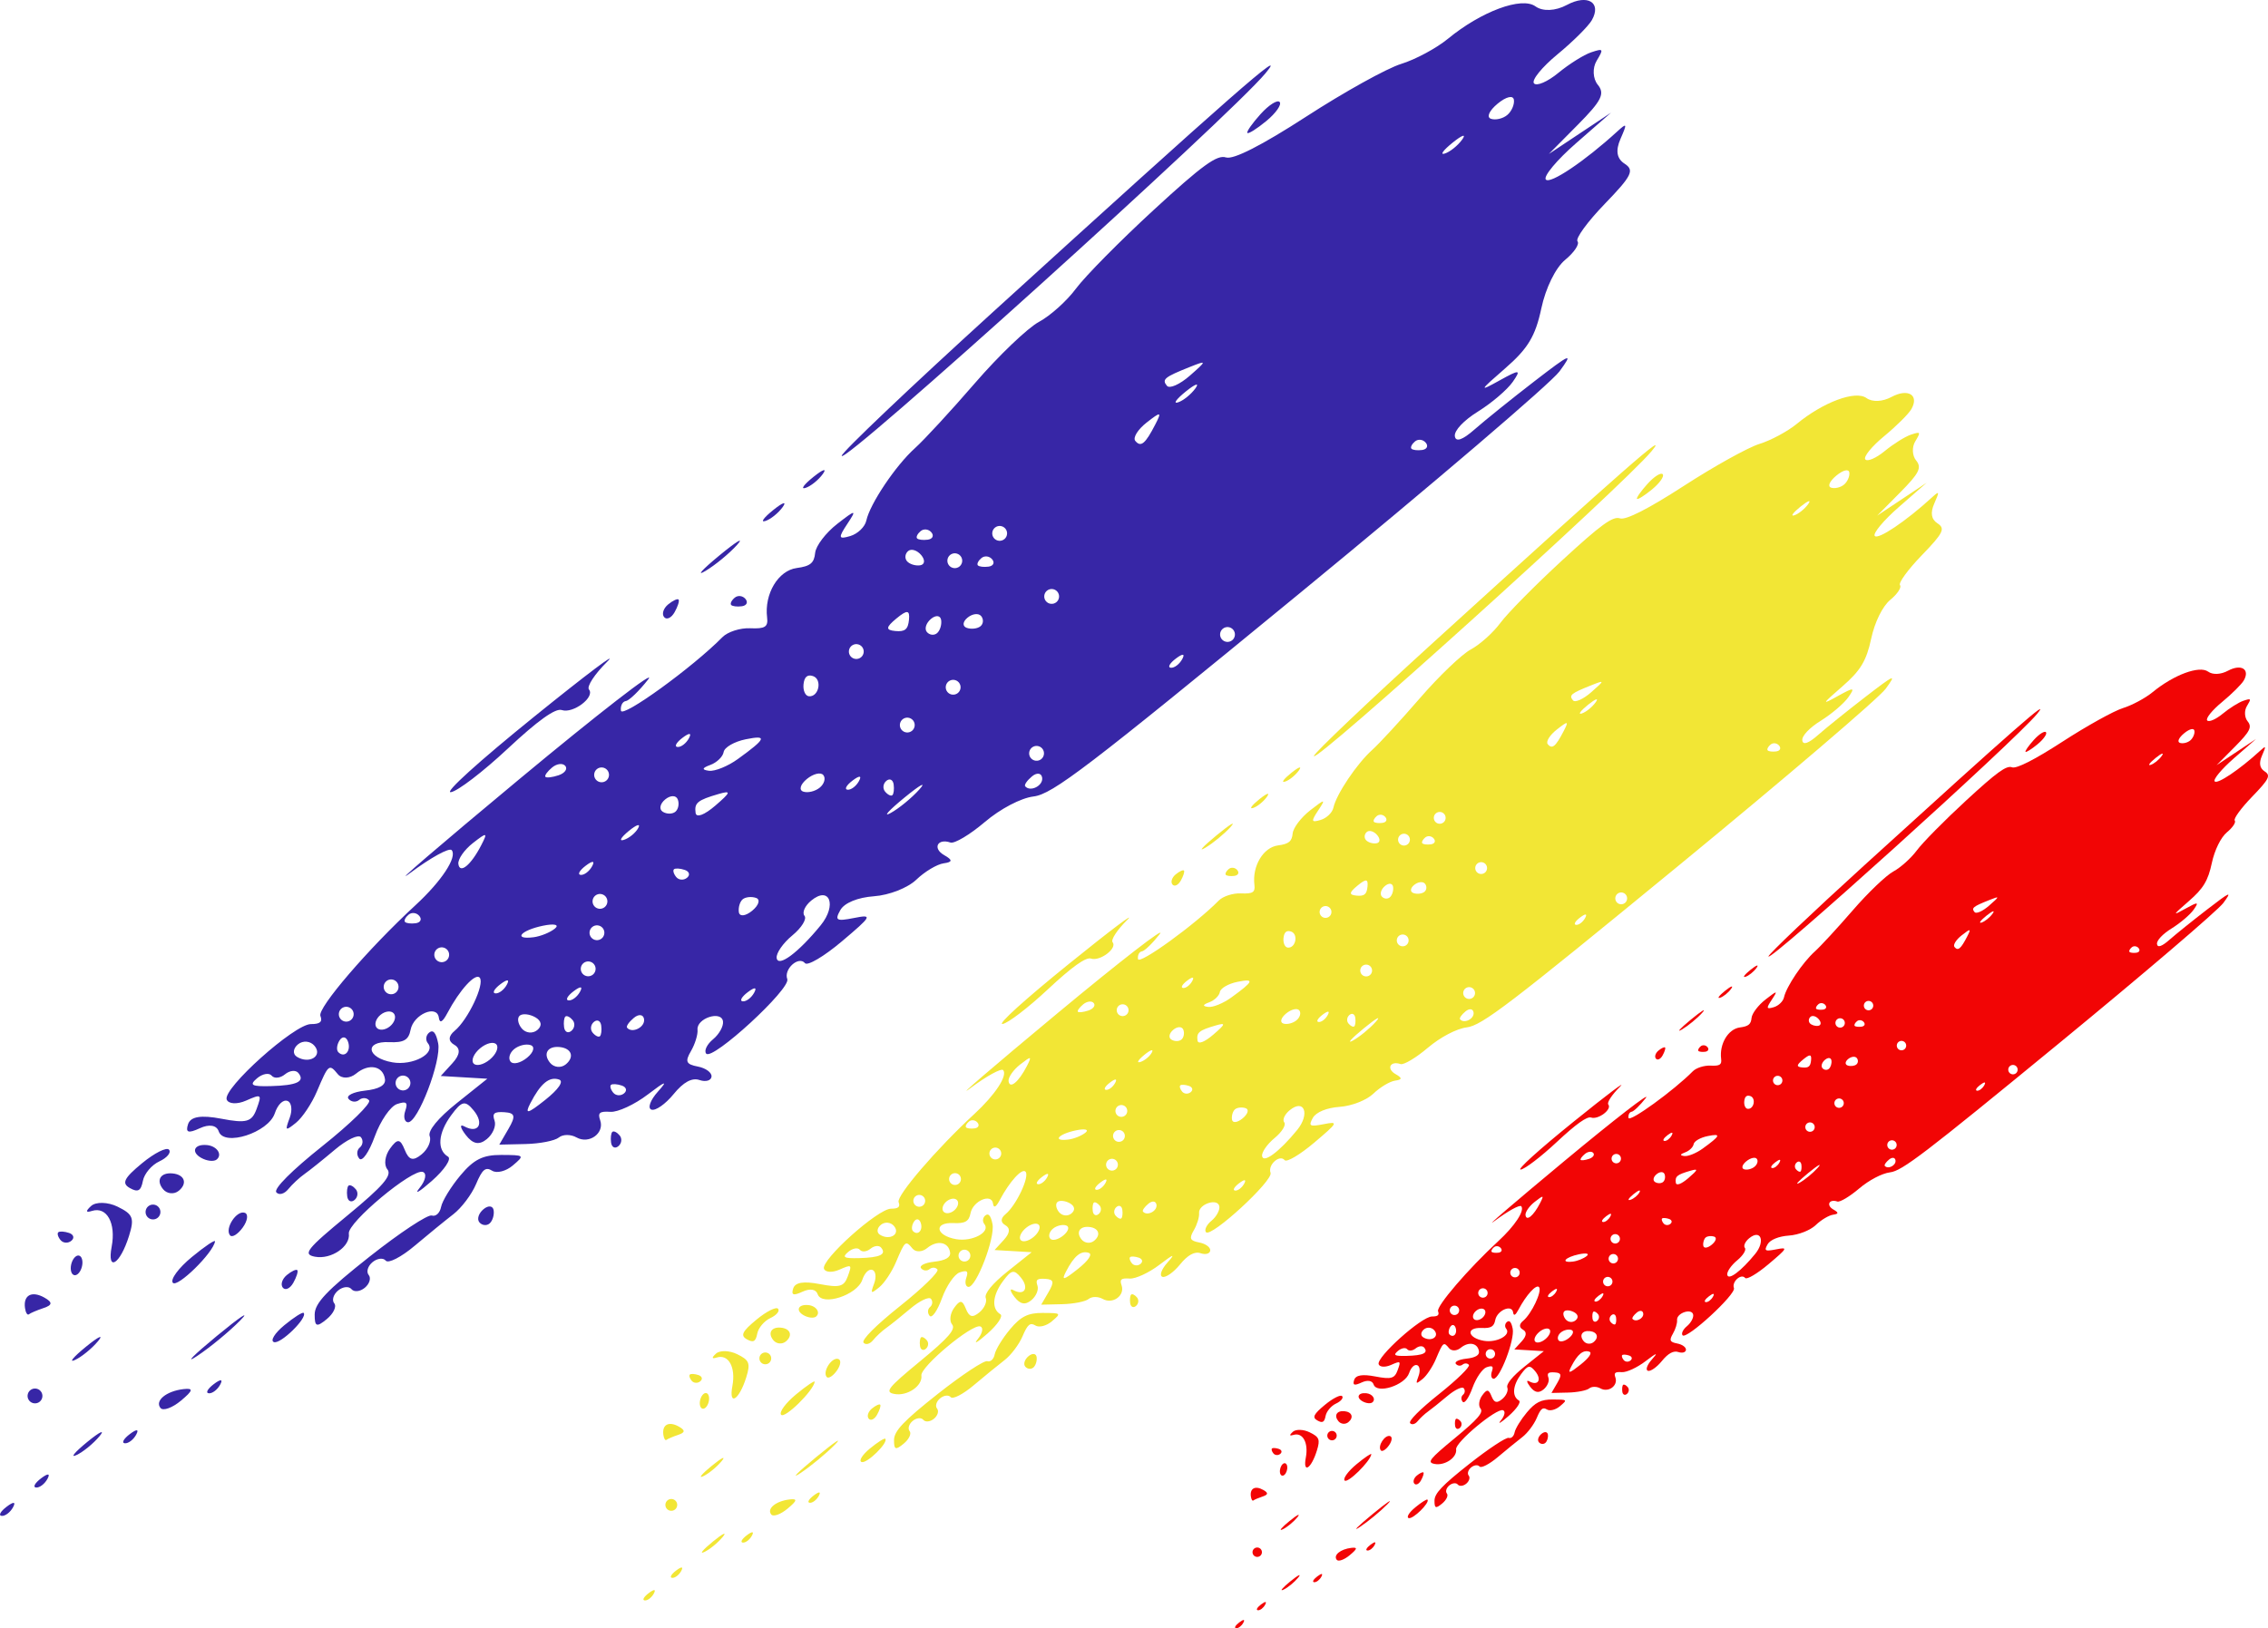 <?xml version="1.0" encoding="UTF-8" standalone="no"?>
<!-- Created with Inkscape (http://www.inkscape.org/) -->

<svg
   xmlns:dc="http://purl.org/dc/elements/1.1/"
   xmlns:cc="http://creativecommons.org/ns#"
   xmlns:rdf="http://www.w3.org/1999/02/22-rdf-syntax-ns#"
   xmlns:svg="http://www.w3.org/2000/svg"
   xmlns="http://www.w3.org/2000/svg"
   xmlns:sodipodi="http://sodipodi.sourceforge.net/DTD/sodipodi-0.dtd"
   xmlns:inkscape="http://www.inkscape.org/namespaces/inkscape"
   width="162.104mm"
   height="116.409mm"
   viewBox="0 0 162.104 116.409"
   version="1.1"
   id="svg8"
   inkscape:version="0.92.5 (2060ec1f9f, 2020-04-08)"
   sodipodi:docname="BeHopeIcon2.svg">
  <defs
     id="defs2" />
  <sodipodi:namedview
     id="base"
     pagecolor="#ffffff"
     bordercolor="#666666"
     borderopacity="1.0"
     inkscape:pageopacity="0.0"
     inkscape:pageshadow="2"
     inkscape:zoom="0.24661688"
     inkscape:cx="-327.18128"
     inkscape:cy="405.81075"
     inkscape:document-units="mm"
     inkscape:current-layer="layer1"
     showgrid="false"
     inkscape:window-width="1366"
     inkscape:window-height="704"
     inkscape:window-x="0"
     inkscape:window-y="27"
     inkscape:window-maximized="1"
     fit-margin-top="0"
     fit-margin-left="0"
     fit-margin-right="0"
     fit-margin-bottom="0" />
  <g
     inkscape:label="Camada 1"
     inkscape:groupmode="layer"
     id="layer1"
     transform="translate(-51.349,-131.895)">
    <path
       style="fill:#f20505;fill-opacity:1;stroke-width:0.337"
       d="m 196.945,182.939 c -1.627,1.962 -19.249,17.873 -19.197,17.332 0.016,-0.167 3.092,-3.092 6.836,-6.498 10.869,-9.891 13.465,-12.166 12.361,-10.834 z m 0.64,1.306 c 0.097,0.118 -0.174,0.504 -0.602,0.857 -0.429,0.353 -0.816,0.597 -0.862,0.542 -0.045,-0.055 0.225,-0.441 0.602,-0.857 0.377,-0.416 0.765,-0.66 0.862,-0.542 z m -20.692,16.851 c -0.198,0.274 -0.553,0.559 -0.787,0.633 -0.235,0.074 -0.072,-0.151 0.361,-0.499 0.432,-0.349 0.625,-0.408 0.426,-0.134 z m -1.818,1.499 c -0.198,0.274 -0.553,0.559 -0.787,0.633 -0.235,0.074 -0.072,-0.151 0.361,-0.499 0.432,-0.349 0.625,-0.408 0.426,-0.134 z m -2.068,1.715 c -0.344,0.383 -0.987,0.913 -1.429,1.178 -0.442,0.264 -0.161,-0.049 0.625,-0.697 0.786,-0.648 1.147,-0.864 0.803,-0.481 z m 22.149,-17.557 c 0.322,0.116 1.619,-0.544 3.629,-1.847 1.721,-1.115 3.656,-2.189 4.302,-2.388 0.645,-0.199 1.598,-0.71 2.117,-1.137 1.514,-1.244 3.342,-1.922 3.967,-1.471 0.332,0.24 0.907,0.214 1.425,-0.064 0.94,-0.504 1.584,-0.111 1.131,0.69 -0.154,0.273 -0.856,0.97 -1.558,1.55 -0.703,0.579 -1.181,1.17 -1.063,1.313 0.118,0.143 0.614,-0.07 1.102,-0.472 0.488,-0.403 1.158,-0.823 1.489,-0.933 0.558,-0.187 0.575,-0.159 0.246,0.385 -0.195,0.323 -0.172,0.809 0.051,1.082 0.335,0.408 0.177,0.725 -0.904,1.817 l -1.31,1.322 1.409,-0.937 1.409,-0.937 -1.585,1.385 c -0.872,0.762 -1.488,1.502 -1.371,1.645 0.188,0.228 1.766,-0.832 3.228,-2.17 0.452,-0.414 0.466,-0.384 0.155,0.329 -0.232,0.529 -0.171,0.895 0.186,1.126 0.455,0.294 0.329,0.55 -0.896,1.816 -0.784,0.81 -1.341,1.575 -1.238,1.7 0.103,0.124 -0.148,0.502 -0.557,0.839 -0.435,0.359 -0.884,1.272 -1.082,2.201 -0.268,1.26 -0.607,1.821 -1.638,2.717 -1.181,1.026 -1.204,1.076 -0.253,0.547 0.913,-0.508 0.989,-0.5 0.598,0.062 -0.247,0.355 -0.951,0.957 -1.566,1.339 -0.659,0.409 -1.093,0.871 -1.059,1.124 0.038,0.28 0.347,0.175 0.892,-0.305 0.458,-0.404 1.674,-1.381 2.701,-2.173 1.672,-1.288 1.792,-1.336 1.149,-0.459 -0.395,0.539 -5.695,5.066 -11.776,10.059 -9.641,7.917 -11.184,9.095 -12.048,9.201 -0.573,0.071 -1.505,0.559 -2.212,1.16 -0.672,0.571 -1.371,0.988 -1.553,0.926 -0.59,-0.201 -0.82,0.268 -0.282,0.572 0.389,0.22 0.383,0.314 -0.023,0.37 -0.3,0.041 -0.857,0.374 -1.238,0.74 -0.389,0.374 -1.23,0.704 -1.917,0.752 -0.739,0.052 -1.344,0.301 -1.527,0.627 -0.263,0.468 -0.181,0.516 0.618,0.358 0.858,-0.17 0.821,-0.098 -0.547,1.057 -0.807,0.682 -1.56,1.127 -1.673,0.989 -0.285,-0.346 -0.974,0.273 -0.802,0.721 0.169,0.439 -3.394,3.715 -3.673,3.377 -0.106,-0.129 0.034,-0.421 0.311,-0.649 0.277,-0.229 0.48,-0.593 0.45,-0.811 -0.07,-0.51 -1.205,-0.14 -1.153,0.377 0.021,0.215 -0.112,0.651 -0.297,0.968 -0.277,0.477 -0.222,0.6 0.314,0.702 0.357,0.068 0.636,0.273 0.618,0.454 -0.018,0.182 -0.262,0.252 -0.544,0.156 -0.344,-0.117 -0.73,0.093 -1.176,0.641 -0.365,0.448 -0.816,0.763 -1.001,0.7 -0.185,-0.063 -0.054,-0.43 0.292,-0.816 0.471,-0.525 0.356,-0.492 -0.455,0.127 -0.596,0.456 -1.359,0.81 -1.696,0.787 -0.489,-0.033 -0.582,0.044 -0.463,0.382 0.206,0.586 -0.504,1.1 -1.074,0.777 -0.259,-0.146 -0.618,-0.145 -0.798,0.003 -0.18,0.148 -0.86,0.282 -1.513,0.297 l -1.186,0.027 0.416,-0.715 c 0.336,-0.578 0.301,-0.722 -0.181,-0.754 -0.47,-0.031 -0.566,0.05 -0.449,0.383 0.082,0.233 -0.075,0.608 -0.349,0.833 -0.349,0.288 -0.636,0.231 -0.959,-0.191 -0.254,-0.331 -0.282,-0.504 -0.063,-0.385 0.639,0.347 0.916,-0.126 0.423,-0.724 -0.385,-0.467 -0.534,-0.435 -1.016,0.218 -0.597,0.81 -0.656,1.574 -0.144,1.877 0.17,0.101 -0.16,0.595 -0.734,1.1 -0.573,0.505 -0.821,0.646 -0.551,0.314 0.27,-0.332 0.334,-0.657 0.143,-0.722 -0.469,-0.16 -3.417,2.299 -3.35,2.793 0.08,0.586 -0.802,1.188 -1.536,1.048 -0.564,-0.108 -0.381,-0.341 1.465,-1.862 1.623,-1.338 2.041,-1.822 1.813,-2.099 -0.163,-0.198 -0.109,-0.618 0.12,-0.935 0.337,-0.466 0.464,-0.456 0.668,0.052 0.191,0.475 0.378,0.525 0.768,0.203 0.283,-0.234 0.447,-0.603 0.363,-0.82 -0.094,-0.244 0.376,-0.817 1.229,-1.499 l 1.381,-1.104 -1.055,-0.062 -1.055,-0.062 0.53,-0.58 c 0.348,-0.381 0.376,-0.667 0.084,-0.833 -0.282,-0.159 -0.277,-0.392 0.014,-0.631 0.606,-0.499 1.372,-2.12 1.139,-2.408 -0.191,-0.237 -0.911,0.55 -1.47,1.608 -0.216,0.409 -0.345,0.476 -0.383,0.2 -0.083,-0.609 -1.146,-0.151 -1.28,0.552 -0.088,0.462 -0.308,0.589 -0.968,0.559 -1.145,-0.053 -1.02,0.711 0.149,0.916 0.924,0.162 1.98,-0.408 1.603,-0.865 -0.118,-0.143 -0.093,-0.36 0.055,-0.481 0.183,-0.151 0.314,0.004 0.411,0.484 0.158,0.788 -0.927,3.62 -1.371,3.577 -0.157,-0.015 -0.21,-0.247 -0.119,-0.516 0.131,-0.385 0.052,-0.451 -0.375,-0.308 -0.297,0.1 -0.751,0.76 -1.008,1.468 -0.261,0.719 -0.571,1.161 -0.702,1.001 -0.129,-0.157 -0.118,-0.382 0.024,-0.5 0.143,-0.118 0.166,-0.328 0.051,-0.468 -0.115,-0.14 -0.643,0.113 -1.174,0.561 -0.531,0.448 -1.151,0.945 -1.379,1.105 -0.228,0.16 -0.561,0.47 -0.74,0.69 -0.179,0.22 -0.422,0.282 -0.539,0.139 -0.129,-0.156 0.704,-0.991 2.09,-2.096 1.267,-1.01 2.218,-1.941 2.112,-2.069 -0.106,-0.128 -0.309,-0.136 -0.452,-0.019 -0.143,0.118 -0.358,0.095 -0.479,-0.052 -0.12,-0.146 0.214,-0.313 0.744,-0.372 0.639,-0.07 0.944,-0.245 0.907,-0.519 -0.083,-0.605 -0.731,-0.73 -1.31,-0.253 -0.277,0.229 -0.649,0.24 -0.825,0.026 -0.396,-0.48 -0.422,-0.459 -0.946,0.776 -0.233,0.551 -0.66,1.191 -0.949,1.423 -0.486,0.391 -0.507,0.375 -0.285,-0.225 0.132,-0.356 0.084,-0.7 -0.105,-0.764 -0.201,-0.068 -0.439,0.166 -0.572,0.563 -0.293,0.876 -2.303,1.523 -2.539,0.817 -0.094,-0.281 -0.433,-0.338 -0.855,-0.142 -0.527,0.244 -0.659,0.199 -0.534,-0.183 0.113,-0.347 0.588,-0.425 1.507,-0.248 1.135,0.218 1.382,0.15 1.598,-0.443 0.245,-0.671 0.224,-0.687 -0.477,-0.378 -0.403,0.178 -0.798,0.157 -0.877,-0.048 -0.193,-0.497 3.07,-3.422 3.814,-3.419 0.416,10e-4 0.534,-0.102 0.43,-0.373 -0.138,-0.357 2.166,-3.039 4.3,-5.007 1.19,-1.098 1.907,-2.186 1.647,-2.501 -0.104,-0.126 -0.949,0.338 -1.877,1.031 -0.928,0.694 1.284,-1.208 4.914,-4.226 3.633,-3.019 6.27,-5.062 5.864,-4.543 -0.406,0.52 -0.862,0.962 -1.014,0.983 -0.152,0.021 -0.252,0.218 -0.222,0.436 0.049,0.356 3.259,-1.97 4.596,-3.329 0.24,-0.244 0.808,-0.426 1.263,-0.405 0.669,0.031 0.815,-0.062 0.762,-0.486 -0.133,-1.07 0.503,-2.133 1.342,-2.244 0.613,-0.081 0.789,-0.225 0.833,-0.683 0.031,-0.319 0.48,-0.911 0.999,-1.315 0.851,-0.662 0.896,-0.663 0.457,-8.8e-4 -0.422,0.636 -0.404,0.709 0.132,0.551 0.34,-0.101 0.668,-0.417 0.73,-0.703 0.162,-0.756 1.33,-2.496 2.201,-3.278 0.414,-0.371 1.637,-1.699 2.719,-2.949 1.082,-1.251 2.386,-2.499 2.899,-2.774 0.513,-0.275 1.268,-0.954 1.678,-1.508 0.41,-0.555 1.995,-2.159 3.521,-3.565 2.2,-2.026 2.88,-2.519 3.277,-2.376 z m -30.83,28.064 c 0.046,0.056 0.315,0.025 0.597,-0.07 0.282,-0.094 0.42,-0.285 0.305,-0.423 -0.114,-0.138 -0.383,-0.107 -0.597,0.07 -0.214,0.177 -0.352,0.367 -0.305,0.423 z m -3.942,3.951 c 0.064,0.468 0.573,0.049 1.039,-0.857 0.3,-0.582 0.259,-0.592 -0.379,-0.093 -0.393,0.307 -0.69,0.734 -0.66,0.95 z m -2.419,2.623 c 0.052,0.063 0.271,0.09 0.487,0.061 0.216,-0.029 0.29,-0.177 0.165,-0.329 -0.125,-0.151 -0.344,-0.179 -0.487,-0.061 -0.143,0.118 -0.217,0.266 -0.165,0.329 z m 8.646,-6.448 c 0.118,0.143 0.331,0.163 0.474,0.046 0.143,-0.118 0.163,-0.331 0.046,-0.474 -0.118,-0.143 -0.331,-0.163 -0.474,-0.046 -0.143,0.118 -0.163,0.331 -0.046,0.474 z m 14.549,-10.93 c 0.052,0.063 0.271,0.09 0.487,0.061 0.216,-0.029 0.29,-0.177 0.165,-0.329 -0.125,-0.151 -0.344,-0.179 -0.487,-0.061 -0.143,0.118 -0.217,0.266 -0.165,0.329 z m -26.114,21.775 c 0.118,0.143 0.331,0.163 0.474,0.046 0.143,-0.118 0.163,-0.331 0.046,-0.474 -0.118,-0.143 -0.331,-0.163 -0.474,-0.046 -0.143,0.118 -0.163,0.331 -0.046,0.474 z m -1.978,1.713 c 0.558,0.349 1.183,-0.032 0.804,-0.491 -0.186,-0.226 -0.524,-0.259 -0.75,-0.072 -0.226,0.186 -0.251,0.44 -0.054,0.563 z m -1.184,1.331 c 1.194,-0.031 1.572,-0.211 1.253,-0.597 -0.118,-0.143 -0.389,-0.115 -0.604,0.061 -0.214,0.177 -0.486,0.204 -0.604,0.061 -0.118,-0.143 -0.417,-0.088 -0.664,0.121 -0.365,0.308 -0.247,0.375 0.618,0.353 z M 180.703,205.044 c 0.111,0.134 0.378,0.22 0.594,0.191 0.216,-0.029 0.242,-0.236 0.058,-0.459 -0.184,-0.223 -0.451,-0.309 -0.594,-0.191 -0.143,0.118 -0.169,0.324 -0.058,0.459 z m -10.391,8.421 c 0.157,0.015 0.389,-0.16 0.515,-0.39 0.139,-0.254 0.026,-0.265 -0.286,-0.028 -0.283,0.214 -0.386,0.402 -0.228,0.417 z m -13.232,11.083 c 0.118,0.143 0.331,0.163 0.474,0.046 0.143,-0.118 0.163,-0.331 0.046,-0.474 -0.118,-0.143 -0.331,-0.163 -0.474,-0.046 -0.143,0.118 -0.163,0.331 -0.046,0.474 z m 2.292,-1.453 c 0.118,0.143 0.331,0.163 0.474,0.046 0.143,-0.118 0.163,-0.331 0.046,-0.474 -0.118,-0.143 -0.331,-0.163 -0.474,-0.046 -0.143,0.118 -0.163,0.331 -0.046,0.474 z m -4.422,4.202 c 0.288,0.284 0.595,-0.07 0.43,-0.497 -0.084,-0.219 -0.255,-0.235 -0.379,-0.036 -0.124,0.198 -0.147,0.438 -0.051,0.533 z m 1.733,-1.113 c 0.118,0.143 0.389,0.115 0.604,-0.061 0.214,-0.177 0.293,-0.438 0.175,-0.581 -0.118,-0.143 -0.389,-0.115 -0.604,0.061 -0.214,0.177 -0.293,0.438 -0.175,0.581 z m 50.474,-41.179 c 0.206,0.07 0.536,-0.006 0.734,-0.169 0.197,-0.163 0.335,-0.472 0.305,-0.688 -0.031,-0.223 -0.346,-0.151 -0.734,0.169 -0.387,0.319 -0.519,0.616 -0.305,0.688 z m -2.092,1.574 c 0.235,-0.074 0.589,-0.359 0.787,-0.633 0.198,-0.274 0.007,-0.214 -0.426,0.134 -0.432,0.349 -0.595,0.572 -0.361,0.499 z M 192.481,197.104 c 0.118,0.143 0.584,-0.065 1.037,-0.462 0.78,-0.684 0.78,-0.705 0.002,-0.394 -1.159,0.462 -1.281,0.563 -1.039,0.857 z m -9.87,8.138 c 0.118,0.143 0.331,0.163 0.474,0.046 0.143,-0.118 0.163,-0.331 0.046,-0.474 -0.118,-0.143 -0.331,-0.163 -0.474,-0.046 -0.143,0.118 -0.163,0.331 -0.046,0.474 z m -6.349,5.926 c 0.452,0.043 0.617,-0.767 0.187,-0.913 -0.256,-0.087 -0.398,0.037 -0.43,0.378 -0.027,0.279 0.083,0.52 0.243,0.535 z m -4.468,3.113 c -0.376,0.138 -0.393,0.22 -0.057,0.263 0.268,0.034 0.856,-0.205 1.307,-0.531 1.29,-0.933 1.355,-1.098 0.353,-0.894 -0.514,0.104 -0.962,0.364 -0.996,0.576 -0.034,0.212 -0.307,0.476 -0.607,0.587 z m 12.849,-10.278 c 0.118,0.143 0.331,0.163 0.474,0.046 0.143,-0.118 0.163,-0.331 0.046,-0.474 -0.118,-0.143 -0.331,-0.163 -0.474,-0.046 -0.143,0.118 -0.163,0.331 -0.046,0.474 z m -6.494,5.354 c 0.118,0.143 0.331,0.163 0.474,0.046 0.143,-0.118 0.163,-0.331 0.046,-0.474 -0.118,-0.143 -0.331,-0.163 -0.474,-0.046 -0.143,0.118 -0.163,0.331 -0.046,0.474 z m -8.506,7.045 c 0.178,0.111 0.434,0.111 0.57,-9.5e-4 0.136,-0.112 0.185,-0.364 0.11,-0.559 -0.075,-0.196 -0.332,-0.195 -0.57,9.6e-4 -0.238,0.196 -0.287,0.448 -0.11,0.559 z m -1.762,1.272 c 0.238,-0.075 0.53,-0.316 0.649,-0.535 0.119,-0.219 -0.075,-0.158 -0.433,0.137 -0.357,0.294 -0.455,0.474 -0.217,0.399 z m -1.955,1.587 c 0.157,0.015 0.389,-0.16 0.515,-0.39 0.139,-0.254 0.027,-0.265 -0.286,-0.028 -0.283,0.214 -0.386,0.402 -0.228,0.417 z m 14.245,-11.049 c 0.442,0.043 0.581,-0.072 0.623,-0.514 0.043,-0.442 -0.084,-0.454 -0.569,-0.055 -0.485,0.4 -0.497,0.526 -0.055,0.569 z m -16.384,13.875 c 0.32,-0.04 0.757,-0.218 0.971,-0.394 0.215,-0.177 -0.028,-0.234 -0.542,-0.128 -1.016,0.211 -1.37,0.641 -0.429,0.522 z m 29.191,-24.235 c 0.235,-0.074 0.589,-0.359 0.787,-0.633 0.198,-0.274 0.007,-0.214 -0.426,0.134 -0.432,0.349 -0.595,0.572 -0.361,0.499 z m -1.934,1.745 c 0.251,0.305 0.451,0.14 0.909,-0.75 0.297,-0.577 0.252,-0.587 -0.394,-0.081 -0.401,0.314 -0.633,0.688 -0.515,0.83 z m -7.133,5.637 c 0.052,0.063 0.271,0.09 0.487,0.061 0.216,-0.029 0.29,-0.177 0.165,-0.329 -0.125,-0.151 -0.344,-0.179 -0.487,-0.061 -0.143,0.118 -0.217,0.266 -0.165,0.329 z m -12.783,11.22 c 0.032,0.233 0.396,0.097 0.898,-0.335 0.704,-0.606 0.727,-0.693 0.141,-0.522 -0.954,0.278 -1.101,0.4 -1.039,0.857 z m 10.474,-8.199 c 0.118,0.143 0.324,0.169 0.459,0.058 0.134,-0.111 0.22,-0.378 0.191,-0.594 -0.029,-0.216 -0.236,-0.242 -0.459,-0.058 -0.223,0.184 -0.309,0.451 -0.191,0.594 z m -15.065,12.421 c 0.118,0.143 0.331,0.163 0.474,0.046 0.143,-0.118 0.163,-0.331 0.046,-0.474 -0.118,-0.143 -0.331,-0.163 -0.474,-0.046 -0.143,0.118 -0.163,0.331 -0.046,0.474 z m -4.476,3.954 c 0.157,0.015 0.389,-0.16 0.515,-0.39 0.139,-0.254 0.027,-0.265 -0.286,-0.028 -0.283,0.214 -0.386,0.402 -0.228,0.417 z m -4.447,4.275 c 0.118,0.143 0.331,0.163 0.474,0.046 0.143,-0.118 0.163,-0.331 0.046,-0.474 -0.118,-0.143 -0.331,-0.163 -0.474,-0.046 -0.143,0.118 -0.163,0.331 -0.046,0.474 z m 25.799,-20.834 c 0.206,0.07 0.485,0.037 0.619,-0.074 0.134,-0.111 0.148,-0.318 0.03,-0.461 -0.118,-0.143 -0.396,-0.109 -0.619,0.074 -0.223,0.184 -0.236,0.391 -0.03,0.461 z m -17.013,14.027 c 0.118,0.143 0.331,0.163 0.474,0.046 0.143,-0.118 0.163,-0.331 0.046,-0.474 -0.118,-0.143 -0.331,-0.163 -0.474,-0.046 -0.143,0.118 -0.163,0.331 -0.046,0.474 z m 3.851,-2.738 c 0.118,0.143 0.338,0.158 0.489,0.033 0.151,-0.125 0.106,-0.284 -0.1,-0.354 -0.206,-0.07 -0.426,-0.085 -0.489,-0.033 -0.063,0.052 -0.018,0.211 0.1,0.354 z m 5.753,-3.871 c 0.206,0.07 0.543,-0.011 0.749,-0.181 0.206,-0.17 0.278,-0.425 0.16,-0.568 -0.118,-0.143 -0.455,-0.061 -0.749,0.181 -0.294,0.243 -0.366,0.498 -0.16,0.568 z m -10,8.245 c 0.118,0.143 0.331,0.163 0.474,0.046 0.143,-0.118 0.163,-0.331 0.046,-0.474 -0.118,-0.143 -0.331,-0.163 -0.474,-0.046 -0.143,0.118 -0.163,0.331 -0.046,0.474 z m -2.75,2.486 c 0.177,0.214 0.493,0.248 0.703,0.075 0.232,-0.192 0.197,-0.419 -0.089,-0.581 -0.259,-0.146 -0.575,-0.18 -0.703,-0.075 -0.128,0.105 -0.087,0.367 0.089,0.581 z m -2.185,1.583 c 0.118,0.143 0.448,0.067 0.734,-0.169 0.286,-0.236 0.423,-0.545 0.305,-0.688 -0.118,-0.143 -0.448,-0.067 -0.734,0.169 -0.286,0.236 -0.423,0.545 -0.305,0.688 z m 25.929,-20.941 c 0.118,0.143 0.331,0.163 0.474,0.046 0.143,-0.118 0.163,-0.331 0.046,-0.474 -0.118,-0.143 -0.331,-0.163 -0.474,-0.046 -0.143,0.118 -0.163,0.331 -0.046,0.474 z m -4.461,4.114 c 0.118,0.143 0.331,0.163 0.474,0.046 0.143,-0.118 0.163,-0.331 0.046,-0.474 -0.118,-0.143 -0.331,-0.163 -0.474,-0.046 -0.143,0.118 -0.163,0.331 -0.046,0.474 z m -2.078,1.713 c 0.118,0.143 0.331,0.163 0.474,0.046 0.143,-0.118 0.163,-0.331 0.046,-0.474 -0.118,-0.143 -0.331,-0.163 -0.474,-0.046 -0.143,0.118 -0.163,0.331 -0.046,0.474 z m -15.079,12.26 c 0.157,0.015 0.389,-0.16 0.515,-0.39 0.139,-0.254 0.026,-0.265 -0.286,-0.028 -0.283,0.214 -0.386,0.402 -0.228,0.417 z m -2.629,2.776 c 0.118,0.143 0.455,0.061 0.749,-0.181 0.294,-0.243 0.366,-0.498 0.16,-0.568 -0.206,-0.07 -0.543,0.011 -0.749,0.181 -0.206,0.17 -0.278,0.425 -0.16,0.568 z m 15.265,-12.322 c 0.157,0.015 0.389,-0.16 0.515,-0.39 0.139,-0.254 0.027,-0.265 -0.286,-0.028 -0.283,0.214 -0.386,0.402 -0.228,0.417 z m -12.843,10.761 c 0.029,0.216 0.177,0.29 0.329,0.165 0.151,-0.125 0.179,-0.344 0.061,-0.487 -0.118,-0.143 -0.266,-0.217 -0.329,-0.165 -0.063,0.052 -0.09,0.271 -0.061,0.487 z m -0.633,1.613 c 0.177,0.214 0.497,0.245 0.711,0.068 0.406,-0.334 0.262,-0.732 -0.283,-0.785 -0.545,-0.052 -0.762,0.311 -0.428,0.716 z M 179.712,215.485 c 0.118,0.143 0.266,0.217 0.329,0.165 0.063,-0.052 0.09,-0.271 0.061,-0.487 -0.029,-0.216 -0.177,-0.29 -0.329,-0.165 -0.151,0.125 -0.179,0.344 -0.061,0.487 z m -6.623,5.461 c 0.029,0.216 0.301,0.188 0.604,-0.061 0.303,-0.249 0.382,-0.511 0.175,-0.581 -0.206,-0.07 -0.478,-0.042 -0.604,0.061 -0.126,0.104 -0.205,0.365 -0.175,0.581 z m -6.623,5.461 c 0.118,0.143 0.266,0.217 0.329,0.165 0.063,-0.052 0.09,-0.271 0.061,-0.487 -0.029,-0.216 -0.177,-0.29 -0.329,-0.165 -0.151,0.125 -0.179,0.344 -0.061,0.487 z m -2.818,3.196 c -0.268,0.52 -0.133,0.491 0.669,-0.146 0.606,-0.481 0.856,-0.848 0.63,-0.925 -0.443,-0.15 -0.838,0.175 -1.299,1.071 z m 16.316,-13.145 c 0.37,-0.202 0.956,-0.682 1.302,-1.067 0.346,-0.385 0.043,-0.22 -0.673,0.367 -0.716,0.587 -0.999,0.902 -0.628,0.7 z m -11.936,9.726 c 0.226,0.274 0.819,-0.022 0.77,-0.384 -0.03,-0.219 -0.237,-0.248 -0.459,-0.065 -0.223,0.184 -0.362,0.385 -0.31,0.448 z m 8.035,-5.072 c 0.118,0.143 -0.13,0.543 -0.55,0.89 -0.42,0.346 -0.74,0.806 -0.71,1.022 0.061,0.445 0.983,-0.24 1.996,-1.482 0.744,-0.913 0.401,-1.803 -0.431,-1.118 -0.286,0.236 -0.423,0.545 -0.305,0.688 z m -8.663,8.015 c 0.118,0.143 0.338,0.158 0.489,0.033 0.151,-0.125 0.106,-0.284 -0.1,-0.354 -0.206,-0.07 -0.426,-0.085 -0.489,-0.033 -0.063,0.052 -0.018,0.211 0.1,0.354 z m 18.916,-15.159 c 0.118,0.143 0.331,0.163 0.474,0.046 0.143,-0.118 0.163,-0.331 0.046,-0.474 -0.118,-0.143 -0.331,-0.163 -0.474,-0.046 -0.143,0.118 -0.163,0.331 -0.046,0.474 z m 17.237,-14.02 c 0.052,0.063 0.271,0.09 0.487,0.061 0.216,-0.029 0.29,-0.177 0.165,-0.329 -0.125,-0.151 -0.344,-0.179 -0.487,-0.061 -0.143,0.118 -0.217,0.266 -0.165,0.329 z m -30.284,25.04 c 0.157,0.015 0.389,-0.16 0.515,-0.39 0.139,-0.254 0.026,-0.265 -0.286,-0.028 -0.283,0.214 -0.386,0.402 -0.228,0.417 z m 19.389,-15.114 c 0.157,0.015 0.389,-0.16 0.515,-0.39 0.139,-0.254 0.026,-0.265 -0.286,-0.028 -0.283,0.214 -0.386,0.402 -0.228,0.418 z m -6.599,5.369 c 0.226,0.274 0.819,-0.022 0.77,-0.384 -0.03,-0.219 -0.237,-0.248 -0.459,-0.065 -0.223,0.184 -0.362,0.385 -0.31,0.448 z m 8.905,-6.662 c 0.118,0.143 0.331,0.163 0.474,0.046 0.143,-0.118 0.163,-0.331 0.046,-0.474 -0.118,-0.143 -0.331,-0.163 -0.474,-0.046 -0.143,0.118 -0.163,0.331 -0.046,0.474 z m -24.604,-1.795 c 0.046,0.056 -0.036,0.314 -0.182,0.573 -0.146,0.259 -0.36,0.358 -0.474,0.219 -0.114,-0.138 -0.032,-0.396 0.182,-0.573 0.214,-0.177 0.427,-0.275 0.474,-0.219 z m -3.239,2.819 c -0.562,0.555 -0.931,1.12 -0.82,1.254 0.285,0.346 -0.719,1.106 -1.231,0.932 -0.287,-0.098 -1.083,0.471 -2.455,1.754 -1.117,1.044 -2.274,1.929 -2.571,1.966 -0.316,0.04 1.258,-1.387 3.779,-3.424 2.376,-1.921 3.86,-3.038 3.298,-2.483 z m 6.271,-2.846 c 0.125,0.151 0.05,0.299 -0.165,0.329 -0.216,0.029 -0.435,0.002 -0.487,-0.061 -0.052,-0.063 0.022,-0.211 0.165,-0.329 0.143,-0.118 0.362,-0.09 0.487,0.061 z m -26.112,24.952 c 0.107,0.129 -0.091,0.367 -0.439,0.529 -0.348,0.161 -0.684,0.559 -0.746,0.885 -0.087,0.455 -0.224,0.53 -0.592,0.321 -0.38,-0.215 -0.265,-0.447 0.552,-1.121 0.567,-0.467 1.118,-0.744 1.225,-0.614 z m -2.329,2.582 c 0.698,0.34 0.767,0.516 0.518,1.318 -0.402,1.295 -1.01,1.672 -0.787,0.489 0.201,-1.066 -0.222,-1.828 -0.895,-1.615 -0.281,0.089 -0.294,0.01 -0.037,-0.224 0.218,-0.198 0.758,-0.184 1.201,0.032 z m -2.196,1.19 c 0.206,0.07 0.251,0.229 0.1,0.354 -0.151,0.125 -0.371,0.11 -0.489,-0.033 -0.118,-0.143 -0.163,-0.302 -0.1,-0.354 0.063,-0.052 0.283,-0.037 0.489,0.033 z m 6.242,-3.983 c 0.453,0.044 0.713,0.43 0.441,0.655 -0.128,0.105 -0.444,0.071 -0.703,-0.075 -0.478,-0.271 -0.314,-0.635 0.262,-0.579 z m -1.558,1.285 c 0.545,0.052 0.689,0.45 0.283,0.785 -0.214,0.177 -0.534,0.146 -0.711,-0.068 -0.334,-0.406 -0.118,-0.769 0.428,-0.716 z m -4.087,3.951 c 0.029,0.216 -0.063,0.488 -0.206,0.606 -0.143,0.118 -0.284,0.038 -0.313,-0.178 -0.029,-0.216 0.063,-0.488 0.206,-0.606 0.143,-0.118 0.284,-0.038 0.313,0.178 z m -1.712,1.678 c 0.37,0.209 0.36,0.335 -0.039,0.469 -0.3,0.1 -0.601,0.228 -0.669,0.285 -0.068,0.056 -0.148,-0.074 -0.178,-0.29 -0.08,-0.582 0.313,-0.787 0.885,-0.463 z m 5.173,-4.096 c 0.118,0.143 0.097,0.356 -0.046,0.474 -0.143,0.118 -0.356,0.097 -0.474,-0.046 -0.118,-0.143 -0.097,-0.356 0.046,-0.474 0.143,-0.118 0.356,-0.097 0.474,0.046 z m 3.895,0.249 c 0.174,0.059 0.133,0.36 -0.089,0.668 -0.223,0.309 -0.482,0.468 -0.576,0.353 -0.252,-0.305 0.297,-1.147 0.666,-1.022 z m -1.345,1.3 c -0.084,0.522 -1.71,2.115 -1.911,1.871 -0.123,-0.149 0.263,-0.673 0.858,-1.164 0.595,-0.491 1.069,-0.809 1.053,-0.708 z m -5.298,4.517 c -0.272,0.329 -0.741,0.712 -1.043,0.852 -0.302,0.14 -0.08,-0.129 0.494,-0.597 0.574,-0.468 0.821,-0.583 0.549,-0.254 z m -2.597,2.269 c 0.118,0.143 0.097,0.356 -0.046,0.474 -0.143,0.118 -0.356,0.097 -0.474,-0.046 -0.118,-0.143 -0.097,-0.356 0.046,-0.474 0.143,-0.118 0.356,-0.097 0.474,0.046 z m 14.272,-9.149 c 0.118,0.143 0.09,0.362 -0.061,0.487 -0.151,0.125 -0.299,0.05 -0.329,-0.165 -0.029,-0.216 -0.002,-0.435 0.061,-0.487 0.063,-0.052 0.211,0.022 0.329,0.165 z m -2.65,3.665 c 0.046,0.056 -0.036,0.314 -0.182,0.573 -0.146,0.259 -0.36,0.358 -0.474,0.219 -0.114,-0.138 -0.032,-0.396 0.182,-0.573 0.214,-0.177 0.427,-0.275 0.474,-0.219 z m -2.59,2.282 c -0.489,0.498 -1.366,1.221 -1.948,1.606 -0.582,0.386 -0.181,-0.022 0.89,-0.905 1.071,-0.883 1.548,-1.199 1.058,-0.701 z m -6.372,5.243 c -0.272,0.329 -0.741,0.712 -1.043,0.852 -0.302,0.14 -0.08,-0.129 0.494,-0.597 0.574,-0.468 0.821,-0.583 0.549,-0.254 z m -2.356,1.932 c -0.126,0.23 -0.357,0.405 -0.515,0.39 -0.157,-0.015 -0.055,-0.203 0.228,-0.417 0.313,-0.237 0.425,-0.226 0.286,0.028 z m -1.558,1.285 c -0.126,0.23 -0.357,0.405 -0.515,0.39 -0.157,-0.015 -0.055,-0.203 0.228,-0.417 0.313,-0.237 0.425,-0.226 0.286,0.028 z m 7.72,-5.354 c 0.465,-0.054 0.44,0.061 -0.114,0.523 -0.391,0.326 -0.807,0.476 -0.925,0.333 -0.271,-0.328 0.26,-0.766 1.039,-0.857 z m -2.143,2.065 c -0.126,0.23 -0.357,0.405 -0.515,0.39 -0.157,-0.015 -0.055,-0.203 0.228,-0.417 0.313,-0.237 0.425,-0.226 0.286,0.028 z m 16.541,-12.674 c 1.057,0.005 1.065,0.012 0.518,0.478 -0.306,0.26 -0.725,0.367 -0.932,0.238 -0.301,-0.188 -0.449,-0.065 -0.733,0.61 -0.196,0.464 -0.657,1.076 -1.024,1.359 -0.367,0.283 -1.159,0.93 -1.761,1.437 -0.601,0.508 -1.188,0.808 -1.303,0.669 -0.115,-0.14 -0.385,-0.109 -0.599,0.067 -0.214,0.177 -0.293,0.438 -0.175,0.581 0.118,0.143 0.039,0.404 -0.175,0.581 -0.214,0.177 -0.486,0.204 -0.604,0.061 -0.118,-0.143 -0.389,-0.115 -0.604,0.061 -0.214,0.177 -0.293,0.438 -0.175,0.581 0.118,0.143 -0.034,0.464 -0.337,0.714 -0.462,0.381 -0.551,0.348 -0.549,-0.206 0.002,-0.516 0.547,-1.091 2.493,-2.628 1.37,-1.082 2.636,-1.918 2.813,-1.858 0.177,0.06 0.366,-0.114 0.419,-0.388 0.053,-0.274 0.447,-0.917 0.876,-1.43 0.607,-0.726 1.017,-0.931 1.853,-0.927 z m -8.953,7.159 c 0.182,0.22 -1.045,1.424 -1.347,1.321 -0.178,-0.061 0.033,-0.405 0.47,-0.765 0.437,-0.36 0.831,-0.61 0.877,-0.555 z m -3.783,3.25 c -0.126,0.23 -0.357,0.405 -0.515,0.39 -0.157,-0.015 -0.055,-0.203 0.228,-0.417 0.313,-0.237 0.425,-0.226 0.286,0.028 z m 12.389,-7.894 c 0.029,0.216 -0.056,0.483 -0.191,0.594 -0.134,0.111 -0.341,0.085 -0.459,-0.058 -0.118,-0.143 -0.032,-0.41 0.191,-0.594 0.223,-0.184 0.429,-0.157 0.459,0.058 z m 5.707,-3.397 c 0.118,0.143 0.09,0.362 -0.061,0.487 -0.151,0.125 -0.299,0.05 -0.329,-0.165 -0.029,-0.216 -0.002,-0.435 0.061,-0.487 0.063,-0.052 0.211,0.022 0.329,0.165 z"
       id="path847"
       inkscape:connector-curvature="0"
       sodipodi:nodetypes="csccssscsccccccccccccsccscccccsssccccccccsccccssccccccccccccccccccccscssccccscccccsccscccccsccscccccccssccscccccccscsccccsscccccssscccscsssccssccccccccsccccccsccccccccccscccccccsccscsssccccscssssssssscsssssssscssccsssccscssscccccsssssssssscccccssssscscsccccccsccsssssscccccccccsccsssssssssscscsccssccccccccsccscccccccsccsscsssccccsscssssssscccccssssscssscssssssscsscssscssssssscsssssssssssssssssssssscccccsscssccccccssscsssssscsscscscsscsscccccccccscssssccssssscsssssssscsssccccccccccscsssssssscssscscccsccscsssscccssccccccccsssccscccsssscscscccscccsssssccscccsscccccccssssssscssscsssccsccccccccccccccccccsccccccccccccsssssssscccccccscssccccccssscsscss" />
    <path
       sodipodi:nodetypes="csccssscsccccccccccccsccscccccsssccccccccsccccssccccccccccccccccccccscssccccscccccsccscccccsccscccccccssccscccccccscsccccsscccccssscccscsssccssccccccccsccccccsccccccccccscccccccsccscsssccccscssssssssscsssssssscssccsssccscssscccccsssssssssscccccssssscscsccccccsccsssssscccccccccsccsssssssssscscsccssccccccccsccscccccccsccsscsssccccsscssssssscccccssssscssscssssssscsscssscssssssscsssssssssssssssssssssscccccsscssccccccssscsssssscsscscscsscsscccccccccscssssccssssscsssssssscsssccccccccccscsssssssscssscscccsccscsssscccssccccccccsssccscccsssscscscccscccsssssccscccsscccccccssssssscssscsssccsccccccccccccccccccsccccccccccccsssssssscccccccscssccccccssscsscss"
       inkscape:connector-curvature="0"
       id="path849"
       d="m 169.387,164.159 c -2.044,2.467 -24.194,22.464 -24.128,21.784 0.02,-0.21 3.886,-3.886 8.592,-8.167 13.662,-12.431 16.924,-15.291 15.537,-13.617 z m 0.805,1.642 c 0.122,0.148 -0.218,0.633 -0.757,1.077 -0.539,0.444 -1.026,0.751 -1.083,0.681 -0.057,-0.07 0.283,-0.554 0.757,-1.077 0.473,-0.523 0.961,-0.83 1.083,-0.681 z m -26.008,21.18 c -0.249,0.345 -0.695,0.703 -0.99,0.795 -0.295,0.093 -0.091,-0.189 0.453,-0.627 0.543,-0.438 0.785,-0.513 0.536,-0.169 z m -2.285,1.884 c -0.249,0.345 -0.695,0.703 -0.99,0.795 -0.295,0.093 -0.091,-0.189 0.453,-0.627 0.543,-0.438 0.785,-0.513 0.536,-0.169 z m -2.599,2.156 c -0.432,0.482 -1.24,1.148 -1.796,1.48 -0.555,0.332 -0.202,-0.062 0.786,-0.876 0.988,-0.814 1.442,-1.086 1.01,-0.604 z m 27.839,-22.067 c 0.405,0.146 2.035,-0.684 4.561,-2.321 2.163,-1.401 4.595,-2.752 5.407,-3.002 0.811,-0.25 2.008,-0.893 2.661,-1.429 1.903,-1.564 4.201,-2.416 4.986,-1.849 0.417,0.301 1.14,0.269 1.791,-0.08 1.181,-0.633 1.991,-0.14 1.421,0.867 -0.194,0.343 -1.076,1.22 -1.959,1.948 -0.883,0.728 -1.484,1.471 -1.336,1.65 0.148,0.18 0.771,-0.088 1.385,-0.594 0.614,-0.506 1.456,-1.034 1.872,-1.173 0.701,-0.235 0.723,-0.199 0.31,0.484 -0.245,0.406 -0.216,1.017 0.064,1.359 0.421,0.513 0.223,0.912 -1.136,2.283 l -1.646,1.661 1.771,-1.178 1.771,-1.178 -1.992,1.741 c -1.096,0.958 -1.871,1.888 -1.723,2.068 0.237,0.287 2.22,-1.046 4.058,-2.727 0.569,-0.52 0.586,-0.483 0.194,0.413 -0.291,0.665 -0.215,1.124 0.234,1.415 0.572,0.37 0.413,0.691 -1.126,2.282 -0.985,1.018 -1.685,1.98 -1.556,2.136 0.129,0.156 -0.186,0.631 -0.7,1.055 -0.547,0.451 -1.111,1.598 -1.359,2.766 -0.337,1.583 -0.762,2.289 -2.059,3.415 -1.485,1.29 -1.514,1.352 -0.318,0.687 1.147,-0.638 1.244,-0.628 0.752,0.078 -0.31,0.446 -1.196,1.203 -1.968,1.684 -0.828,0.515 -1.374,1.095 -1.331,1.413 0.048,0.353 0.437,0.22 1.121,-0.383 0.576,-0.508 2.104,-1.736 3.394,-2.732 2.101,-1.619 2.252,-1.68 1.444,-0.577 -0.497,0.678 -7.157,6.367 -14.801,12.644 -12.118,9.95 -14.057,11.431 -15.143,11.565 -0.721,0.089 -1.891,0.703 -2.78,1.458 -0.845,0.718 -1.723,1.241 -1.952,1.164 -0.741,-0.252 -1.031,0.336 -0.354,0.719 0.489,0.277 0.482,0.395 -0.029,0.465 -0.377,0.052 -1.077,0.47 -1.556,0.93 -0.488,0.47 -1.545,0.884 -2.409,0.945 -0.928,0.066 -1.689,0.378 -1.919,0.788 -0.33,0.589 -0.227,0.648 0.776,0.45 1.078,-0.213 1.031,-0.123 -0.687,1.329 -1.014,0.857 -1.96,1.416 -2.103,1.243 -0.359,-0.435 -1.224,0.344 -1.008,0.906 0.212,0.551 -4.266,4.669 -4.616,4.245 -0.133,-0.162 0.043,-0.529 0.391,-0.816 0.349,-0.287 0.603,-0.746 0.566,-1.019 -0.088,-0.641 -1.514,-0.175 -1.45,0.474 0.027,0.27 -0.141,0.818 -0.374,1.217 -0.349,0.599 -0.28,0.754 0.394,0.882 0.449,0.086 0.799,0.343 0.777,0.571 -0.022,0.228 -0.329,0.317 -0.683,0.196 -0.433,-0.147 -0.917,0.117 -1.478,0.805 -0.459,0.563 -1.025,0.96 -1.258,0.88 -0.233,-0.079 -0.068,-0.541 0.367,-1.025 0.591,-0.659 0.447,-0.619 -0.572,0.16 -0.749,0.573 -1.709,1.018 -2.132,0.99 -0.615,-0.041 -0.732,0.055 -0.582,0.48 0.259,0.737 -0.633,1.382 -1.35,0.976 -0.325,-0.184 -0.776,-0.182 -1.002,0.004 -0.226,0.186 -1.081,0.354 -1.901,0.373 l -1.49,0.034 0.523,-0.898 c 0.423,-0.726 0.379,-0.908 -0.228,-0.948 -0.591,-0.039 -0.711,0.063 -0.564,0.482 0.103,0.292 -0.095,0.764 -0.439,1.047 -0.439,0.362 -0.799,0.29 -1.206,-0.24 -0.319,-0.416 -0.354,-0.633 -0.079,-0.483 0.803,0.436 1.151,-0.159 0.532,-0.909 -0.484,-0.587 -0.672,-0.547 -1.277,0.274 -0.75,1.018 -0.824,1.978 -0.181,2.359 0.213,0.126 -0.201,0.747 -0.922,1.383 -0.72,0.634 -1.032,0.812 -0.693,0.395 0.339,-0.417 0.42,-0.825 0.179,-0.907 -0.59,-0.2 -4.295,2.889 -4.21,3.511 0.101,0.736 -1.008,1.493 -1.93,1.317 -0.709,-0.135 -0.479,-0.428 1.842,-2.341 2.04,-1.682 2.566,-2.29 2.279,-2.638 -0.205,-0.248 -0.137,-0.777 0.15,-1.175 0.423,-0.586 0.583,-0.574 0.84,0.066 0.24,0.597 0.475,0.659 0.965,0.256 0.356,-0.294 0.562,-0.758 0.456,-1.031 -0.118,-0.307 0.472,-1.027 1.544,-1.884 l 1.736,-1.387 -1.325,-0.078 -1.326,-0.078 0.666,-0.729 c 0.437,-0.479 0.473,-0.838 0.105,-1.046 -0.354,-0.2 -0.348,-0.492 0.017,-0.793 0.761,-0.628 1.724,-2.664 1.431,-3.026 -0.241,-0.298 -1.144,0.691 -1.847,2.021 -0.272,0.514 -0.434,0.599 -0.482,0.251 -0.105,-0.766 -1.44,-0.19 -1.609,0.693 -0.111,0.581 -0.387,0.741 -1.216,0.702 -1.439,-0.066 -1.282,0.894 0.187,1.151 1.162,0.203 2.488,-0.513 2.015,-1.087 -0.148,-0.18 -0.117,-0.452 0.069,-0.605 0.23,-0.19 0.395,0.005 0.516,0.608 0.199,0.991 -1.165,4.549 -1.724,4.496 -0.197,-0.019 -0.264,-0.311 -0.149,-0.649 0.165,-0.484 0.065,-0.566 -0.471,-0.387 -0.374,0.125 -0.944,0.955 -1.267,1.845 -0.328,0.904 -0.718,1.459 -0.883,1.259 -0.163,-0.197 -0.149,-0.48 0.031,-0.628 0.18,-0.148 0.208,-0.413 0.064,-0.588 -0.145,-0.175 -0.809,0.142 -1.475,0.705 -0.667,0.563 -1.447,1.188 -1.734,1.389 -0.287,0.201 -0.705,0.591 -0.93,0.867 -0.225,0.276 -0.53,0.355 -0.678,0.175 -0.162,-0.196 0.885,-1.246 2.627,-2.634 1.593,-1.269 2.787,-2.439 2.655,-2.6 -0.133,-0.161 -0.388,-0.171 -0.568,-0.023 -0.18,0.148 -0.45,0.119 -0.602,-0.065 -0.151,-0.184 0.269,-0.394 0.935,-0.467 0.803,-0.088 1.187,-0.308 1.139,-0.653 -0.104,-0.76 -0.919,-0.917 -1.647,-0.317 -0.349,0.287 -0.815,0.302 -1.037,0.033 -0.498,-0.604 -0.531,-0.577 -1.189,0.976 -0.293,0.692 -0.83,1.497 -1.192,1.789 -0.611,0.491 -0.637,0.471 -0.359,-0.283 0.165,-0.447 0.106,-0.879 -0.132,-0.96 -0.252,-0.086 -0.551,0.209 -0.719,0.708 -0.369,1.101 -2.894,1.914 -3.192,1.027 -0.118,-0.354 -0.544,-0.424 -1.075,-0.179 -0.662,0.307 -0.828,0.25 -0.672,-0.229 0.142,-0.436 0.739,-0.534 1.894,-0.312 1.426,0.274 1.737,0.188 2.008,-0.557 0.308,-0.844 0.282,-0.864 -0.6,-0.475 -0.507,0.224 -1.003,0.197 -1.102,-0.06 -0.243,-0.624 3.859,-4.301 4.794,-4.298 0.523,0.001 0.672,-0.128 0.54,-0.469 -0.173,-0.448 2.722,-3.819 5.404,-6.293 1.496,-1.38 2.396,-2.747 2.07,-3.143 -0.131,-0.159 -1.192,0.424 -2.359,1.296 -1.166,0.872 1.613,-1.519 6.177,-5.312 4.566,-3.795 7.881,-6.363 7.371,-5.71 -0.51,0.653 -1.083,1.209 -1.275,1.235 -0.191,0.026 -0.316,0.274 -0.279,0.548 0.061,0.448 4.097,-2.475 5.777,-4.185 0.301,-0.306 1.015,-0.535 1.587,-0.509 0.841,0.039 1.024,-0.078 0.958,-0.61 -0.167,-1.345 0.632,-2.681 1.687,-2.82 0.771,-0.102 0.992,-0.283 1.047,-0.858 0.039,-0.401 0.604,-1.145 1.256,-1.653 1.07,-0.833 1.126,-0.833 0.575,-10e-4 -0.53,0.8 -0.508,0.891 0.166,0.692 0.427,-0.126 0.84,-0.524 0.917,-0.883 0.203,-0.95 1.672,-3.138 2.766,-4.12 0.52,-0.467 2.058,-2.135 3.417,-3.707 1.36,-1.572 2.999,-3.141 3.644,-3.486 0.644,-0.345 1.593,-1.198 2.108,-1.896 0.515,-0.697 2.507,-2.713 4.426,-4.481 2.765,-2.546 3.619,-3.166 4.118,-2.987 z m -38.749,35.273 c 0.058,0.071 0.396,0.031 0.75,-0.087 0.355,-0.119 0.527,-0.358 0.384,-0.532 -0.143,-0.174 -0.481,-0.135 -0.75,0.087 -0.269,0.222 -0.442,0.461 -0.384,0.532 z m -4.954,4.966 c 0.081,0.588 0.72,0.061 1.306,-1.077 0.376,-0.731 0.326,-0.744 -0.476,-0.118 -0.494,0.386 -0.867,0.923 -0.83,1.194 z m -3.04,3.297 c 0.065,0.079 0.34,0.114 0.612,0.076 0.271,-0.037 0.365,-0.223 0.208,-0.413 -0.157,-0.19 -0.432,-0.225 -0.612,-0.076 -0.18,0.148 -0.273,0.334 -0.208,0.413 z m 10.866,-8.104 c 0.148,0.18 0.416,0.205 0.596,0.057 0.18,-0.148 0.205,-0.416 0.057,-0.596 -0.148,-0.18 -0.416,-0.205 -0.596,-0.057 -0.18,0.148 -0.205,0.416 -0.057,0.596 z m 18.286,-13.738 c 0.065,0.079 0.34,0.114 0.612,0.076 0.271,-0.037 0.365,-0.223 0.208,-0.413 -0.157,-0.19 -0.432,-0.225 -0.612,-0.076 -0.18,0.148 -0.273,0.334 -0.208,0.413 z m -32.822,27.368 c 0.148,0.18 0.416,0.205 0.596,0.057 0.18,-0.148 0.205,-0.416 0.057,-0.596 -0.148,-0.18 -0.416,-0.205 -0.596,-0.057 -0.18,0.148 -0.205,0.416 -0.057,0.596 z m -2.486,2.153 c 0.701,0.439 1.486,-0.04 1.011,-0.617 -0.234,-0.284 -0.659,-0.325 -0.943,-0.091 -0.284,0.234 -0.315,0.553 -0.068,0.707 z m -1.488,1.673 c 1.5,-0.039 1.975,-0.265 1.575,-0.75 -0.148,-0.18 -0.49,-0.145 -0.759,0.077 -0.269,0.222 -0.611,0.257 -0.759,0.077 -0.148,-0.18 -0.524,-0.111 -0.834,0.152 -0.458,0.388 -0.311,0.472 0.777,0.444 z m 36.222,-29.896 c 0.139,0.169 0.475,0.277 0.746,0.24 0.271,-0.037 0.304,-0.296 0.073,-0.576 -0.231,-0.28 -0.567,-0.388 -0.746,-0.24 -0.18,0.148 -0.212,0.407 -0.073,0.576 z m -13.061,10.584 c 0.198,0.019 0.489,-0.202 0.647,-0.49 0.174,-0.319 0.033,-0.333 -0.36,-0.035 -0.356,0.27 -0.485,0.506 -0.287,0.525 z m -16.631,13.929 c 0.148,0.18 0.416,0.205 0.596,0.057 0.18,-0.148 0.205,-0.416 0.057,-0.596 -0.148,-0.18 -0.416,-0.205 -0.596,-0.057 -0.18,0.148 -0.205,0.416 -0.057,0.596 z m 2.881,-1.827 c 0.148,0.18 0.416,0.205 0.596,0.057 0.18,-0.148 0.205,-0.416 0.057,-0.596 -0.148,-0.18 -0.416,-0.205 -0.596,-0.057 -0.18,0.148 -0.205,0.416 -0.057,0.596 z m -5.558,5.281 c 0.362,0.357 0.748,-0.088 0.541,-0.624 -0.106,-0.275 -0.32,-0.295 -0.477,-0.046 -0.156,0.249 -0.185,0.551 -0.064,0.67 z m 2.178,-1.399 c 0.148,0.18 0.49,0.145 0.759,-0.077 0.269,-0.222 0.369,-0.551 0.221,-0.73 -0.148,-0.18 -0.49,-0.145 -0.759,0.077 -0.269,0.222 -0.369,0.551 -0.221,0.73 z m 63.44,-51.757 c 0.259,0.088 0.674,-0.007 0.922,-0.212 0.248,-0.205 0.421,-0.594 0.384,-0.865 -0.038,-0.281 -0.435,-0.189 -0.922,0.212 -0.487,0.401 -0.652,0.774 -0.384,0.865 z m -2.629,1.979 c 0.295,-0.093 0.74,-0.451 0.99,-0.795 0.249,-0.345 0.009,-0.269 -0.536,0.169 -0.543,0.438 -0.748,0.719 -0.453,0.627 z m -15.816,13.229 c 0.148,0.18 0.735,-0.082 1.303,-0.581 0.98,-0.86 0.98,-0.886 0.002,-0.496 -1.456,0.581 -1.61,0.708 -1.306,1.077 z m -12.406,10.228 c 0.148,0.18 0.416,0.205 0.596,0.057 0.18,-0.148 0.205,-0.416 0.057,-0.596 -0.148,-0.18 -0.416,-0.205 -0.596,-0.057 -0.18,0.148 -0.205,0.416 -0.057,0.596 z m -7.98,7.448 c 0.568,0.055 0.776,-0.964 0.235,-1.148 -0.322,-0.109 -0.5,0.047 -0.541,0.475 -0.034,0.351 0.104,0.653 0.306,0.673 z m -5.616,3.912 c -0.472,0.174 -0.494,0.277 -0.072,0.33 0.337,0.043 1.076,-0.258 1.643,-0.668 1.621,-1.173 1.703,-1.38 0.444,-1.124 -0.646,0.131 -1.209,0.457 -1.252,0.724 -0.043,0.267 -0.386,0.599 -0.763,0.738 z m 16.15,-12.918 c 0.148,0.18 0.416,0.205 0.596,0.057 0.18,-0.148 0.205,-0.416 0.057,-0.596 -0.148,-0.18 -0.416,-0.205 -0.596,-0.057 -0.18,0.148 -0.205,0.416 -0.057,0.596 z m -8.162,6.729 c 0.148,0.18 0.416,0.205 0.596,0.057 0.18,-0.148 0.205,-0.416 0.057,-0.596 -0.148,-0.18 -0.416,-0.205 -0.596,-0.057 -0.18,0.148 -0.205,0.416 -0.057,0.596 z m -10.691,8.855 c 0.223,0.14 0.546,0.139 0.716,-0.001 0.171,-0.141 0.233,-0.457 0.138,-0.703 -0.095,-0.246 -0.417,-0.246 -0.716,0.001 -0.299,0.247 -0.361,0.563 -0.138,0.703 z m -2.214,1.599 c 0.299,-0.095 0.666,-0.397 0.816,-0.673 0.15,-0.276 -0.095,-0.198 -0.544,0.172 -0.449,0.37 -0.571,0.596 -0.272,0.501 z m -2.457,1.994 c 0.198,0.019 0.489,-0.202 0.647,-0.49 0.174,-0.319 0.034,-0.333 -0.36,-0.035 -0.356,0.27 -0.485,0.506 -0.287,0.525 z m 17.905,-13.887 c 0.556,0.053 0.73,-0.09 0.784,-0.646 0.053,-0.556 -0.105,-0.571 -0.715,-0.069 -0.609,0.502 -0.625,0.661 -0.069,0.715 z m -20.593,17.439 c 0.402,-0.051 0.951,-0.274 1.221,-0.496 0.27,-0.222 -0.036,-0.295 -0.681,-0.161 -1.277,0.265 -1.722,0.806 -0.54,0.657 z m 36.69,-30.46 c 0.295,-0.093 0.74,-0.451 0.99,-0.795 0.249,-0.345 0.009,-0.269 -0.536,0.169 -0.543,0.438 -0.748,0.719 -0.453,0.627 z m -2.431,2.193 c 0.316,0.383 0.567,0.176 1.143,-0.942 0.374,-0.726 0.317,-0.737 -0.495,-0.102 -0.504,0.395 -0.796,0.864 -0.648,1.044 z m -8.965,7.085 c 0.065,0.079 0.34,0.114 0.612,0.076 0.271,-0.037 0.365,-0.223 0.208,-0.413 -0.157,-0.19 -0.432,-0.225 -0.612,-0.076 -0.18,0.148 -0.273,0.334 -0.208,0.413 z m -16.067,14.102 c 0.04,0.293 0.498,0.122 1.129,-0.421 0.884,-0.761 0.914,-0.871 0.177,-0.656 -1.199,0.35 -1.384,0.502 -1.306,1.077 z m 13.164,-10.306 c 0.148,0.18 0.407,0.212 0.576,0.073 0.169,-0.139 0.277,-0.475 0.24,-0.746 -0.037,-0.271 -0.296,-0.304 -0.576,-0.073 -0.28,0.231 -0.388,0.567 -0.24,0.746 z m -18.935,15.611 c 0.148,0.18 0.416,0.205 0.596,0.057 0.18,-0.148 0.205,-0.416 0.057,-0.596 -0.148,-0.18 -0.416,-0.205 -0.596,-0.057 -0.18,0.148 -0.205,0.416 -0.057,0.596 z m -5.625,4.969 c 0.198,0.019 0.489,-0.202 0.647,-0.49 0.174,-0.319 0.034,-0.333 -0.36,-0.035 -0.356,0.27 -0.485,0.506 -0.287,0.525 z m -5.589,5.374 c 0.148,0.18 0.416,0.205 0.596,0.057 0.18,-0.148 0.205,-0.416 0.057,-0.596 -0.148,-0.18 -0.416,-0.205 -0.596,-0.057 -0.18,0.148 -0.205,0.416 -0.057,0.596 z m 32.426,-26.186 c 0.259,0.088 0.609,0.046 0.778,-0.093 0.169,-0.139 0.186,-0.4 0.038,-0.58 -0.148,-0.18 -0.498,-0.138 -0.778,0.093 -0.28,0.231 -0.297,0.492 -0.038,0.58 z m -21.383,17.63 c 0.148,0.18 0.416,0.205 0.596,0.057 0.18,-0.148 0.205,-0.416 0.057,-0.596 -0.148,-0.18 -0.416,-0.205 -0.596,-0.057 -0.18,0.148 -0.205,0.416 -0.057,0.596 z m 4.84,-3.442 c 0.148,0.18 0.425,0.198 0.615,0.041 0.19,-0.157 0.134,-0.357 -0.125,-0.445 -0.259,-0.088 -0.536,-0.107 -0.615,-0.041 -0.079,0.065 -0.023,0.266 0.125,0.445 z m 7.231,-4.865 c 0.259,0.088 0.683,-0.014 0.941,-0.228 0.259,-0.213 0.349,-0.535 0.201,-0.714 -0.148,-0.18 -0.572,-0.077 -0.941,0.228 -0.37,0.305 -0.46,0.626 -0.201,0.714 z m -12.569,10.363 c 0.148,0.18 0.416,0.205 0.596,0.057 0.18,-0.148 0.205,-0.416 0.057,-0.596 -0.148,-0.18 -0.416,-0.205 -0.596,-0.057 -0.18,0.148 -0.205,0.416 -0.057,0.596 z m -3.457,3.124 c 0.222,0.269 0.62,0.312 0.883,0.094 0.292,-0.241 0.248,-0.526 -0.112,-0.73 -0.325,-0.184 -0.723,-0.227 -0.883,-0.094 -0.16,0.132 -0.11,0.461 0.112,0.73 z m -2.746,1.99 c 0.148,0.18 0.563,0.084 0.922,-0.212 0.359,-0.296 0.532,-0.685 0.384,-0.865 -0.148,-0.18 -0.563,-0.084 -0.922,0.212 -0.359,0.296 -0.532,0.685 -0.384,0.865 z m 32.589,-26.321 c 0.148,0.18 0.416,0.205 0.596,0.057 0.18,-0.148 0.205,-0.416 0.057,-0.596 -0.148,-0.18 -0.416,-0.205 -0.596,-0.057 -0.18,0.148 -0.205,0.416 -0.057,0.596 z m -5.607,5.171 c 0.148,0.18 0.416,0.205 0.596,0.057 0.18,-0.148 0.205,-0.416 0.057,-0.596 -0.148,-0.18 -0.416,-0.205 -0.596,-0.057 -0.18,0.148 -0.205,0.416 -0.057,0.596 z m -2.612,2.153 c 0.148,0.18 0.416,0.205 0.596,0.057 0.18,-0.148 0.205,-0.416 0.057,-0.596 -0.148,-0.18 -0.416,-0.205 -0.596,-0.057 -0.18,0.148 -0.205,0.416 -0.057,0.596 z m -18.953,15.409 c 0.198,0.019 0.489,-0.202 0.647,-0.49 0.174,-0.319 0.033,-0.333 -0.36,-0.035 -0.356,0.27 -0.485,0.506 -0.287,0.525 z m -3.304,3.489 c 0.148,0.18 0.572,0.077 0.941,-0.228 0.37,-0.305 0.46,-0.626 0.201,-0.714 -0.259,-0.088 -0.683,0.014 -0.941,0.228 -0.259,0.213 -0.349,0.535 -0.201,0.714 z m 19.186,-15.487 c 0.198,0.019 0.489,-0.202 0.647,-0.49 0.174,-0.319 0.034,-0.333 -0.36,-0.035 -0.356,0.27 -0.485,0.506 -0.287,0.525 z m -16.142,13.526 c 0.037,0.271 0.223,0.365 0.413,0.208 0.19,-0.157 0.225,-0.432 0.076,-0.612 -0.148,-0.18 -0.334,-0.273 -0.413,-0.208 -0.079,0.065 -0.114,0.34 -0.076,0.612 z m -0.796,2.027 c 0.222,0.269 0.624,0.308 0.893,0.086 0.51,-0.42 0.329,-0.92 -0.356,-0.986 -0.685,-0.066 -0.958,0.39 -0.537,0.9 z m 19.069,-15.448 c 0.148,0.18 0.334,0.273 0.413,0.208 0.079,-0.065 0.114,-0.34 0.076,-0.612 -0.037,-0.271 -0.223,-0.365 -0.413,-0.208 -0.19,0.157 -0.225,0.432 -0.076,0.612 z m -8.325,6.864 c 0.037,0.271 0.379,0.236 0.759,-0.077 0.38,-0.314 0.48,-0.642 0.221,-0.73 -0.259,-0.088 -0.601,-0.053 -0.759,0.077 -0.158,0.131 -0.258,0.459 -0.221,0.73 z m -8.325,6.864 c 0.148,0.18 0.334,0.273 0.413,0.208 0.079,-0.065 0.114,-0.34 0.076,-0.612 -0.037,-0.271 -0.223,-0.365 -0.413,-0.208 -0.19,0.157 -0.225,0.432 -0.076,0.612 z m -3.542,4.017 c -0.337,0.654 -0.167,0.617 0.841,-0.183 0.762,-0.605 1.076,-1.066 0.791,-1.162 -0.556,-0.189 -1.053,0.22 -1.632,1.346 z m 20.507,-16.522 c 0.465,-0.254 1.202,-0.857 1.636,-1.341 0.434,-0.484 0.053,-0.277 -0.846,0.461 -0.9,0.737 -1.255,1.134 -0.79,0.88 z m -15.002,12.225 c 0.284,0.345 1.03,-0.027 0.968,-0.482 -0.038,-0.275 -0.297,-0.312 -0.577,-0.081 -0.28,0.231 -0.456,0.484 -0.39,0.564 z m 10.099,-6.375 c 0.148,0.18 -0.163,0.683 -0.691,1.118 -0.528,0.435 -0.93,1.013 -0.893,1.284 0.076,0.56 1.236,-0.301 2.509,-1.863 0.935,-1.147 0.504,-2.266 -0.541,-1.405 -0.359,0.296 -0.532,0.685 -0.384,0.865 z m -10.888,10.074 c 0.148,0.18 0.425,0.198 0.615,0.041 0.19,-0.157 0.134,-0.357 -0.125,-0.445 -0.259,-0.088 -0.536,-0.107 -0.615,-0.041 -0.079,0.065 -0.023,0.266 0.125,0.445 z m 23.775,-19.053 c 0.148,0.18 0.416,0.205 0.596,0.057 0.18,-0.148 0.205,-0.416 0.057,-0.596 -0.148,-0.18 -0.416,-0.205 -0.596,-0.057 -0.18,0.148 -0.205,0.416 -0.057,0.596 z m 21.665,-17.621 c 0.065,0.079 0.34,0.114 0.612,0.076 0.271,-0.037 0.365,-0.223 0.208,-0.413 -0.157,-0.19 -0.432,-0.225 -0.612,-0.076 -0.18,0.148 -0.273,0.334 -0.208,0.413 z m -38.064,31.473 c 0.198,0.019 0.489,-0.202 0.647,-0.49 0.174,-0.319 0.033,-0.333 -0.36,-0.035 -0.356,0.27 -0.485,0.506 -0.287,0.525 z m 24.37,-18.996 c 0.198,0.019 0.489,-0.202 0.647,-0.49 0.174,-0.319 0.033,-0.333 -0.36,-0.035 -0.356,0.27 -0.485,0.506 -0.287,0.525 z m -8.294,6.749 c 0.284,0.345 1.03,-0.027 0.968,-0.482 -0.038,-0.275 -0.297,-0.312 -0.577,-0.081 -0.28,0.231 -0.456,0.484 -0.39,0.564 z m 11.193,-8.374 c 0.148,0.18 0.416,0.205 0.596,0.057 0.18,-0.148 0.205,-0.416 0.057,-0.596 -0.148,-0.18 -0.416,-0.205 -0.596,-0.057 -0.18,0.148 -0.205,0.416 -0.057,0.596 z m -30.924,-2.256 c 0.058,0.071 -0.045,0.395 -0.229,0.72 -0.184,0.325 -0.452,0.449 -0.595,0.275 -0.143,-0.174 -0.04,-0.498 0.229,-0.72 0.269,-0.222 0.537,-0.346 0.595,-0.275 z m -4.071,3.543 c -0.706,0.698 -1.17,1.407 -1.031,1.577 0.358,0.434 -0.904,1.39 -1.547,1.171 -0.36,-0.123 -1.361,0.593 -3.085,2.205 -1.404,1.312 -2.858,2.424 -3.232,2.471 -0.397,0.05 1.582,-1.743 4.75,-4.304 2.986,-2.414 4.851,-3.818 4.145,-3.12 z m 7.881,-3.577 c 0.157,0.19 0.063,0.376 -0.208,0.413 -0.271,0.037 -0.546,0.002 -0.612,-0.076 -0.065,-0.079 0.028,-0.265 0.208,-0.413 0.18,-0.148 0.455,-0.114 0.612,0.076 z m -32.82,31.362 c 0.134,0.163 -0.114,0.462 -0.552,0.664 -0.438,0.203 -0.86,0.703 -0.938,1.113 -0.109,0.572 -0.281,0.666 -0.744,0.404 -0.477,-0.27 -0.333,-0.562 0.694,-1.409 0.713,-0.588 1.405,-0.935 1.54,-0.772 z m -2.928,3.245 c 0.877,0.428 0.964,0.649 0.651,1.657 -0.506,1.627 -1.269,2.102 -0.989,0.615 0.252,-1.34 -0.278,-2.298 -1.125,-2.03 -0.354,0.112 -0.37,0.013 -0.046,-0.282 0.274,-0.249 0.953,-0.231 1.51,0.04 z m -2.76,1.496 c 0.259,0.088 0.315,0.288 0.125,0.445 -0.19,0.157 -0.467,0.138 -0.615,-0.041 -0.148,-0.18 -0.204,-0.38 -0.125,-0.445 0.079,-0.065 0.356,-0.047 0.615,0.041 z m 7.846,-5.006 c 0.569,0.055 0.896,0.54 0.554,0.823 -0.16,0.132 -0.558,0.09 -0.883,-0.094 -0.601,-0.34 -0.394,-0.798 0.329,-0.728 z m -1.959,1.615 c 0.685,0.066 0.866,0.566 0.356,0.986 -0.269,0.222 -0.671,0.183 -0.893,-0.086 -0.42,-0.51 -0.148,-0.966 0.537,-0.9 z m -5.137,4.966 c 0.037,0.271 -0.08,0.614 -0.259,0.762 -0.18,0.148 -0.357,0.047 -0.394,-0.224 -0.037,-0.271 0.08,-0.614 0.259,-0.762 0.18,-0.148 0.357,-0.047 0.394,0.224 z m -2.152,2.109 c 0.465,0.263 0.452,0.421 -0.049,0.589 -0.377,0.126 -0.755,0.287 -0.84,0.358 -0.086,0.071 -0.186,-0.093 -0.223,-0.364 -0.1,-0.731 0.393,-0.989 1.113,-0.582 z m 6.502,-5.148 c 0.148,0.18 0.122,0.448 -0.057,0.596 -0.18,0.148 -0.448,0.122 -0.596,-0.057 -0.148,-0.18 -0.122,-0.448 0.057,-0.596 0.18,-0.148 0.448,-0.122 0.596,0.057 z m 4.895,0.313 c 0.218,0.074 0.168,0.452 -0.112,0.84 -0.28,0.388 -0.606,0.588 -0.724,0.444 -0.316,-0.384 0.373,-1.442 0.837,-1.284 z m -1.691,1.634 c -0.105,0.656 -2.15,2.658 -2.402,2.352 -0.155,-0.188 0.331,-0.846 1.079,-1.463 0.748,-0.617 1.344,-1.017 1.323,-0.889 z m -6.659,5.677 c -0.342,0.413 -0.932,0.894 -1.311,1.071 -0.379,0.176 -0.1,-0.162 0.621,-0.751 0.721,-0.588 1.032,-0.732 0.69,-0.319 z m -3.264,2.851 c 0.148,0.18 0.122,0.448 -0.057,0.596 -0.18,0.148 -0.448,0.122 -0.596,-0.057 -0.148,-0.18 -0.122,-0.448 0.057,-0.596 0.18,-0.148 0.448,-0.122 0.596,0.057 z m 17.938,-11.499 c 0.148,0.18 0.114,0.455 -0.076,0.612 -0.19,0.157 -0.376,0.063 -0.413,-0.208 -0.037,-0.271 -0.002,-0.546 0.076,-0.612 0.079,-0.065 0.265,0.028 0.413,0.208 z m -3.331,4.607 c 0.058,0.071 -0.045,0.395 -0.229,0.72 -0.184,0.325 -0.452,0.449 -0.596,0.275 -0.143,-0.174 -0.04,-0.498 0.229,-0.72 0.269,-0.222 0.537,-0.346 0.595,-0.275 z m -3.256,2.869 c -0.615,0.626 -1.717,1.534 -2.448,2.019 -0.731,0.485 -0.228,-0.027 1.119,-1.137 1.347,-1.11 1.945,-1.507 1.33,-0.881 z m -8.009,6.59 c -0.342,0.413 -0.932,0.894 -1.311,1.071 -0.379,0.176 -0.1,-0.162 0.621,-0.751 0.721,-0.588 1.032,-0.732 0.69,-0.319 z m -2.961,2.428 c -0.158,0.289 -0.449,0.509 -0.647,0.49 -0.198,-0.019 -0.069,-0.255 0.287,-0.525 0.393,-0.298 0.534,-0.284 0.36,0.035 z m -1.959,1.615 c -0.158,0.289 -0.449,0.509 -0.647,0.49 -0.198,-0.019 -0.069,-0.255 0.287,-0.525 0.393,-0.298 0.534,-0.284 0.36,0.035 z m 9.703,-6.73 c 0.585,-0.068 0.553,0.077 -0.143,0.658 -0.491,0.41 -1.015,0.598 -1.163,0.419 -0.34,-0.413 0.327,-0.963 1.306,-1.077 z m -2.693,2.595 c -0.158,0.289 -0.449,0.509 -0.647,0.49 -0.198,-0.019 -0.069,-0.255 0.287,-0.525 0.393,-0.298 0.534,-0.284 0.36,0.035 z m 20.79,-15.929 c 1.328,0.006 1.338,0.015 0.651,0.6 -0.384,0.327 -0.911,0.461 -1.172,0.299 -0.378,-0.236 -0.564,-0.082 -0.922,0.767 -0.247,0.584 -0.826,1.352 -1.287,1.707 -0.461,0.356 -1.457,1.168 -2.213,1.806 -0.756,0.638 -1.493,1.016 -1.638,0.841 -0.145,-0.175 -0.483,-0.137 -0.753,0.085 -0.269,0.222 -0.369,0.551 -0.221,0.73 0.148,0.18 0.049,0.508 -0.221,0.73 -0.269,0.222 -0.611,0.257 -0.759,0.077 -0.148,-0.18 -0.49,-0.145 -0.759,0.077 -0.269,0.222 -0.369,0.551 -0.221,0.73 0.148,0.18 -0.043,0.584 -0.424,0.898 -0.581,0.479 -0.692,0.437 -0.69,-0.259 0.002,-0.648 0.688,-1.371 3.133,-3.303 1.722,-1.36 3.313,-2.411 3.536,-2.335 0.223,0.076 0.46,-0.144 0.526,-0.488 0.067,-0.344 0.562,-1.153 1.101,-1.797 0.763,-0.912 1.279,-1.17 2.329,-1.165 z m -11.253,8.998 c 0.228,0.277 -1.313,1.789 -1.693,1.66 -0.224,-0.076 0.042,-0.509 0.591,-0.962 0.549,-0.453 1.045,-0.767 1.102,-0.698 z m -4.755,4.085 c -0.158,0.289 -0.449,0.509 -0.647,0.49 -0.198,-0.019 -0.069,-0.255 0.287,-0.525 0.393,-0.298 0.534,-0.284 0.36,0.035 z m 15.571,-9.922 c 0.037,0.271 -0.071,0.607 -0.24,0.746 -0.169,0.139 -0.428,0.106 -0.576,-0.073 -0.148,-0.18 -0.04,-0.515 0.24,-0.746 0.28,-0.231 0.539,-0.198 0.576,0.073 z m 7.174,-4.269 c 0.148,0.18 0.114,0.455 -0.076,0.612 -0.19,0.157 -0.376,0.063 -0.413,-0.208 -0.037,-0.271 -0.002,-0.546 0.076,-0.611 0.079,-0.065 0.265,0.028 0.413,0.208 z"
       style="fill:#f2e635;fill-opacity:1;stroke-width:0.423" />
    <path
       style="fill:#3726a6;fill-opacity:1;stroke-width:0.531"
       d="m 141.802,137.129 c -2.567,3.097 -30.374,28.202 -30.292,27.349 0.025,-0.264 4.879,-4.878 10.786,-10.254 17.152,-15.607 21.248,-19.197 19.506,-17.095 z m 1.011,2.061 c 0.154,0.186 -0.274,0.795 -0.95,1.353 -0.676,0.558 -1.288,0.943 -1.36,0.855 -0.072,-0.087 0.356,-0.696 0.95,-1.353 0.594,-0.657 1.207,-1.042 1.36,-0.855 z m -32.652,26.59 c -0.313,0.433 -0.872,0.882 -1.242,0.998 -0.37,0.116 -0.114,-0.238 0.569,-0.787 0.682,-0.55 0.986,-0.645 0.673,-0.212 z m -2.869,2.365 c -0.313,0.433 -0.872,0.882 -1.242,0.998 -0.37,0.116 -0.114,-0.238 0.569,-0.787 0.682,-0.55 0.986,-0.645 0.673,-0.212 z m -3.263,2.707 c -0.542,0.605 -1.557,1.441 -2.254,1.859 -0.697,0.417 -0.254,-0.078 0.986,-1.1 1.24,-1.022 1.81,-1.364 1.268,-0.759 z m 34.95,-27.704 c 0.508,0.183 2.554,-0.859 5.727,-2.914 2.715,-1.759 5.769,-3.455 6.788,-3.769 1.018,-0.314 2.521,-1.121 3.34,-1.794 2.389,-1.964 5.274,-3.034 6.259,-2.322 0.523,0.378 1.431,0.337 2.248,-0.101 1.483,-0.795 2.499,-0.176 1.784,1.088 -0.244,0.431 -1.35,1.531 -2.459,2.445 -1.109,0.914 -1.864,1.846 -1.678,2.072 0.186,0.225 0.968,-0.11 1.739,-0.745 0.771,-0.635 1.828,-1.298 2.35,-1.473 0.88,-0.295 0.908,-0.25 0.389,0.608 -0.308,0.509 -0.272,1.277 0.081,1.707 0.529,0.644 0.28,1.144 -1.427,2.867 l -2.067,2.086 2.223,-1.478 2.223,-1.478 -2.501,2.186 c -1.375,1.202 -2.349,2.37 -2.163,2.596 0.297,0.36 2.787,-1.313 5.094,-3.424 0.714,-0.653 0.736,-0.606 0.244,0.518 -0.365,0.835 -0.27,1.412 0.294,1.776 0.718,0.464 0.519,0.867 -1.413,2.865 -1.237,1.279 -2.116,2.486 -1.954,2.682 0.162,0.196 -0.234,0.792 -0.879,1.324 -0.687,0.566 -1.395,2.007 -1.707,3.473 -0.423,1.988 -0.957,2.873 -2.584,4.287 -1.864,1.619 -1.901,1.698 -0.399,0.863 1.44,-0.801 1.561,-0.789 0.944,0.098 -0.389,0.56 -1.501,1.511 -2.471,2.114 -1.039,0.646 -1.725,1.374 -1.671,1.774 0.061,0.443 0.548,0.276 1.407,-0.481 0.723,-0.637 2.641,-2.18 4.261,-3.43 2.638,-2.033 2.828,-2.109 1.813,-0.724 -0.624,0.851 -8.986,7.994 -18.582,15.874 -15.214,12.492 -17.648,14.351 -19.011,14.519 -0.905,0.111 -2.374,0.882 -3.49,1.831 -1.06,0.901 -2.163,1.559 -2.451,1.461 -0.931,-0.316 -1.294,0.422 -0.445,0.903 0.614,0.348 0.605,0.496 -0.037,0.584 -0.473,0.065 -1.353,0.59 -1.954,1.168 -0.613,0.589 -1.94,1.11 -3.024,1.187 -1.166,0.083 -2.121,0.475 -2.409,0.989 -0.414,0.739 -0.285,0.814 0.975,0.565 1.353,-0.268 1.295,-0.154 -0.862,1.668 -1.273,1.076 -2.461,1.778 -2.64,1.561 -0.45,-0.546 -1.537,0.431 -1.265,1.138 0.267,0.692 -5.356,5.862 -5.796,5.329 -0.167,-0.203 0.054,-0.664 0.491,-1.025 0.438,-0.361 0.757,-0.936 0.71,-1.279 -0.11,-0.805 -1.901,-0.22 -1.82,0.595 0.034,0.339 -0.177,1.027 -0.469,1.528 -0.438,0.752 -0.351,0.946 0.495,1.107 0.564,0.108 1.003,0.43 0.975,0.717 -0.028,0.287 -0.414,0.398 -0.858,0.246 -0.543,-0.185 -1.151,0.147 -1.856,1.011 -0.577,0.707 -1.287,1.205 -1.58,1.105 -0.292,-0.099 -0.085,-0.679 0.461,-1.287 0.743,-0.828 0.562,-0.777 -0.718,0.201 -0.941,0.719 -2.145,1.278 -2.676,1.243 -0.772,-0.052 -0.919,0.069 -0.731,0.603 0.325,0.925 -0.795,1.735 -1.695,1.226 -0.409,-0.231 -0.975,-0.229 -1.258,0.005 -0.284,0.234 -1.358,0.445 -2.387,0.468 l -1.871,0.043 0.656,-1.128 c 0.531,-0.912 0.476,-1.14 -0.286,-1.19 -0.742,-0.049 -0.893,0.08 -0.708,0.605 0.129,0.367 -0.119,0.959 -0.551,1.315 -0.551,0.454 -1.003,0.364 -1.514,-0.301 -0.4,-0.522 -0.445,-0.795 -0.099,-0.607 1.008,0.548 1.445,-0.199 0.668,-1.142 -0.608,-0.737 -0.843,-0.687 -1.603,0.344 -0.942,1.278 -1.035,2.484 -0.228,2.962 0.268,0.159 -0.252,0.938 -1.158,1.736 -0.904,0.796 -1.295,1.02 -0.87,0.496 0.426,-0.524 0.527,-1.036 0.225,-1.139 -0.74,-0.252 -5.393,3.627 -5.286,4.407 0.126,0.924 -1.266,1.875 -2.423,1.654 -0.89,-0.17 -0.601,-0.537 2.312,-2.939 2.561,-2.112 3.221,-2.876 2.862,-3.312 -0.257,-0.312 -0.172,-0.976 0.189,-1.475 0.532,-0.736 0.732,-0.72 1.055,0.083 0.301,0.75 0.597,0.828 1.212,0.321 0.447,-0.369 0.705,-0.951 0.573,-1.294 -0.148,-0.385 0.593,-1.29 1.939,-2.366 l 2.179,-1.742 -1.664,-0.098 -1.664,-0.098 0.836,-0.916 c 0.548,-0.601 0.594,-1.053 0.132,-1.314 -0.444,-0.251 -0.436,-0.618 0.022,-0.996 0.956,-0.788 2.165,-3.345 1.797,-3.799 -0.302,-0.374 -1.437,0.867 -2.319,2.537 -0.341,0.645 -0.545,0.752 -0.605,0.315 -0.131,-0.961 -1.808,-0.239 -2.019,0.871 -0.139,0.729 -0.486,0.93 -1.527,0.882 -1.806,-0.083 -1.61,1.122 0.235,1.445 1.458,0.255 3.124,-0.643 2.529,-1.365 -0.186,-0.225 -0.147,-0.567 0.086,-0.76 0.289,-0.238 0.496,0.006 0.648,0.764 0.25,1.244 -1.463,5.712 -2.164,5.644 -0.247,-0.024 -0.332,-0.39 -0.187,-0.815 0.207,-0.608 0.082,-0.711 -0.591,-0.486 -0.469,0.157 -1.185,1.199 -1.59,2.316 -0.412,1.135 -0.901,1.832 -1.108,1.58 -0.204,-0.248 -0.187,-0.602 0.038,-0.788 0.225,-0.186 0.261,-0.518 0.08,-0.738 -0.182,-0.22 -1.015,0.178 -1.852,0.885 -0.837,0.707 -1.817,1.492 -2.176,1.744 -0.36,0.252 -0.885,0.742 -1.168,1.089 -0.282,0.346 -0.665,0.446 -0.851,0.22 -0.203,-0.247 1.11,-1.564 3.298,-3.307 2,-1.593 3.499,-3.062 3.333,-3.264 -0.167,-0.202 -0.487,-0.215 -0.713,-0.029 -0.225,0.186 -0.565,0.149 -0.756,-0.081 -0.19,-0.231 0.338,-0.494 1.174,-0.586 1.009,-0.111 1.49,-0.386 1.431,-0.819 -0.131,-0.954 -1.154,-1.152 -2.067,-0.398 -0.438,0.361 -1.024,0.379 -1.302,0.041 -0.625,-0.758 -0.666,-0.724 -1.493,1.225 -0.368,0.869 -1.042,1.88 -1.497,2.246 -0.768,0.617 -0.8,0.591 -0.45,-0.355 0.208,-0.562 0.133,-1.104 -0.165,-1.206 -0.317,-0.108 -0.692,0.262 -0.902,0.888 -0.463,1.383 -3.634,2.403 -4.007,1.289 -0.149,-0.444 -0.683,-0.533 -1.349,-0.224 -0.831,0.385 -1.039,0.314 -0.843,-0.288 0.178,-0.547 0.928,-0.67 2.378,-0.392 1.791,0.344 2.18,0.236 2.521,-0.699 0.386,-1.059 0.354,-1.085 -0.753,-0.596 -0.636,0.281 -1.259,0.247 -1.384,-0.075 -0.304,-0.784 4.845,-5.399 6.019,-5.395 0.657,0.001 0.843,-0.16 0.678,-0.589 -0.217,-0.563 3.417,-4.795 6.785,-7.901 1.878,-1.732 3.009,-3.449 2.599,-3.946 -0.164,-0.199 -1.497,0.533 -2.961,1.627 -1.464,1.095 2.025,-1.906 7.755,-6.669 5.732,-4.765 9.894,-7.988 9.253,-7.168 -0.64,0.82 -1.36,1.517 -1.6,1.55 -0.24,0.033 -0.397,0.344 -0.351,0.689 0.077,0.562 5.143,-3.108 7.252,-5.254 0.378,-0.385 1.275,-0.672 1.993,-0.639 1.055,0.049 1.286,-0.098 1.203,-0.766 -0.21,-1.688 0.794,-3.366 2.118,-3.54 0.968,-0.128 1.245,-0.355 1.315,-1.078 0.049,-0.504 0.758,-1.437 1.577,-2.075 1.343,-1.045 1.414,-1.045 0.722,-0.001 -0.665,1.004 -0.637,1.119 0.209,0.869 0.537,-0.159 1.055,-0.658 1.151,-1.109 0.255,-1.192 2.099,-3.939 3.472,-5.172 0.653,-0.586 2.584,-2.68 4.291,-4.654 1.707,-1.974 3.765,-3.943 4.574,-4.377 0.809,-0.434 2,-1.505 2.647,-2.38 0.647,-0.875 3.147,-3.407 5.556,-5.625 3.471,-3.197 4.544,-3.975 5.17,-3.749 z m -48.648,44.283 c 0.073,0.089 0.497,0.039 0.942,-0.11 0.445,-0.149 0.662,-0.45 0.482,-0.668 -0.18,-0.218 -0.604,-0.169 -0.942,0.11 -0.338,0.279 -0.555,0.579 -0.482,0.668 z m -6.22,6.234 c 0.101,0.739 0.904,0.077 1.639,-1.352 0.473,-0.918 0.409,-0.934 -0.597,-0.148 -0.62,0.484 -1.089,1.159 -1.042,1.499 z m -3.817,4.139 c 0.082,0.099 0.427,0.143 0.768,0.096 0.34,-0.047 0.458,-0.28 0.261,-0.519 -0.197,-0.239 -0.542,-0.282 -0.768,-0.096 -0.225,0.186 -0.343,0.419 -0.261,0.519 z M 93.937,187.63 c 0.186,0.225 0.522,0.258 0.748,0.072 0.225,-0.186 0.258,-0.522 0.072,-0.748 -0.186,-0.225 -0.522,-0.258 -0.748,-0.072 -0.225,0.186 -0.258,0.522 -0.072,0.748 z m 22.957,-17.248 c 0.082,0.099 0.427,0.143 0.768,0.096 0.34,-0.047 0.458,-0.28 0.261,-0.519 -0.197,-0.239 -0.542,-0.282 -0.768,-0.096 -0.225,0.186 -0.343,0.419 -0.261,0.519 z m -41.207,34.36 c 0.186,0.225 0.522,0.258 0.748,0.072 0.225,-0.186 0.258,-0.522 0.072,-0.748 -0.186,-0.225 -0.522,-0.258 -0.748,-0.072 -0.225,0.186 -0.258,0.522 -0.072,0.748 z m -3.122,2.703 c 0.88,0.551 1.866,-0.05 1.269,-0.774 -0.294,-0.357 -0.827,-0.408 -1.184,-0.114 -0.357,0.294 -0.395,0.694 -0.085,0.888 z m -1.869,2.1 c 1.884,-0.049 2.48,-0.332 1.977,-0.942 -0.186,-0.225 -0.615,-0.182 -0.953,0.097 -0.338,0.279 -0.767,0.322 -0.953,0.097 -0.186,-0.225 -0.657,-0.14 -1.048,0.191 -0.575,0.487 -0.39,0.592 0.976,0.557 z m 45.475,-37.534 c 0.175,0.212 0.596,0.348 0.937,0.301 0.34,-0.047 0.382,-0.372 0.092,-0.724 -0.29,-0.351 -0.711,-0.487 -0.937,-0.301 -0.225,0.186 -0.267,0.511 -0.092,0.724 z m -16.397,13.287 c 0.248,0.024 0.614,-0.253 0.812,-0.615 0.219,-0.4 0.042,-0.417 -0.452,-0.043 -0.447,0.338 -0.609,0.635 -0.36,0.659 z m -20.88,17.488 c 0.186,0.225 0.522,0.258 0.748,0.072 0.225,-0.186 0.258,-0.522 0.072,-0.748 -0.186,-0.225 -0.522,-0.258 -0.748,-0.072 -0.225,0.186 -0.258,0.522 -0.072,0.748 z m 3.617,-2.294 c 0.186,0.225 0.522,0.258 0.748,0.072 0.225,-0.186 0.258,-0.522 0.072,-0.748 -0.186,-0.225 -0.522,-0.258 -0.748,-0.072 -0.225,0.186 -0.258,0.522 -0.072,0.748 z m -6.977,6.631 c 0.455,0.448 0.939,-0.11 0.679,-0.784 -0.133,-0.345 -0.402,-0.371 -0.598,-0.058 -0.196,0.313 -0.233,0.692 -0.081,0.841 z m 2.735,-1.756 c 0.186,0.225 0.615,0.182 0.953,-0.097 0.338,-0.279 0.463,-0.691 0.277,-0.917 -0.186,-0.225 -0.615,-0.182 -0.953,0.097 -0.338,0.279 -0.463,0.691 -0.277,0.917 z m 79.646,-64.979 c 0.325,0.111 0.846,-0.009 1.158,-0.266 0.312,-0.257 0.528,-0.745 0.482,-1.086 -0.048,-0.352 -0.547,-0.238 -1.158,0.266 -0.611,0.504 -0.818,0.971 -0.482,1.086 z m -3.3,2.484 c 0.37,-0.116 0.929,-0.566 1.242,-0.998 0.313,-0.433 0.011,-0.337 -0.673,0.212 -0.682,0.55 -0.939,0.903 -0.569,0.787 z m -19.857,16.608 c 0.186,0.225 0.922,-0.103 1.636,-0.729 1.23,-1.079 1.23,-1.112 0.003,-0.622 -1.828,0.729 -2.021,0.888 -1.639,1.352 z m -15.575,12.841 c 0.186,0.225 0.522,0.258 0.748,0.072 0.225,-0.186 0.258,-0.522 0.072,-0.748 -0.186,-0.225 -0.522,-0.258 -0.748,-0.072 -0.225,0.186 -0.258,0.522 -0.072,0.748 z m -10.019,9.351 c 0.713,0.069 0.974,-1.21 0.295,-1.441 -0.404,-0.137 -0.627,0.059 -0.679,0.596 -0.042,0.44 0.13,0.82 0.384,0.845 z m -7.05,4.912 c -0.593,0.218 -0.621,0.347 -0.091,0.415 0.423,0.054 1.351,-0.323 2.063,-0.838 2.036,-1.472 2.138,-1.732 0.558,-1.411 -0.811,0.165 -1.518,0.574 -1.572,0.909 -0.054,0.335 -0.485,0.752 -0.958,0.926 z m 20.276,-16.218 c 0.186,0.225 0.522,0.258 0.748,0.072 0.225,-0.186 0.258,-0.522 0.072,-0.748 -0.186,-0.225 -0.522,-0.258 -0.748,-0.072 -0.225,0.186 -0.258,0.522 -0.072,0.748 z m -10.247,8.448 c 0.186,0.225 0.522,0.258 0.748,0.072 0.225,-0.186 0.258,-0.522 0.072,-0.748 -0.186,-0.225 -0.522,-0.258 -0.748,-0.072 -0.225,0.186 -0.258,0.522 -0.072,0.748 z m -13.422,11.117 c 0.281,0.176 0.685,0.175 0.899,-0.001 0.214,-0.177 0.292,-0.574 0.173,-0.883 -0.119,-0.309 -0.524,-0.308 -0.899,0.001 -0.376,0.31 -0.454,0.707 -0.173,0.883 z m -2.78,2.008 c 0.376,-0.119 0.837,-0.499 1.025,-0.845 0.188,-0.346 -0.119,-0.249 -0.683,0.216 -0.564,0.465 -0.717,0.748 -0.342,0.629 z m -3.085,2.504 c 0.248,0.024 0.614,-0.253 0.812,-0.615 0.219,-0.4 0.042,-0.417 -0.452,-0.043 -0.447,0.338 -0.609,0.635 -0.36,0.659 z m 22.479,-17.435 c 0.698,0.067 0.917,-0.113 0.984,-0.811 0.067,-0.698 -0.132,-0.717 -0.897,-0.086 -0.765,0.631 -0.784,0.83 -0.086,0.897 z m -25.854,21.894 c 0.505,-0.064 1.194,-0.344 1.532,-0.622 0.339,-0.279 -0.045,-0.37 -0.855,-0.202 -1.604,0.333 -2.162,1.012 -0.677,0.824 z M 135.545,160.661 c 0.37,-0.116 0.929,-0.566 1.242,-0.998 0.313,-0.433 0.011,-0.337 -0.673,0.212 -0.682,0.55 -0.939,0.903 -0.569,0.787 z m -3.052,2.753 c 0.397,0.481 0.712,0.221 1.435,-1.183 0.469,-0.911 0.398,-0.926 -0.622,-0.128 -0.633,0.495 -0.999,1.085 -0.813,1.31 z m -11.255,8.895 c 0.082,0.099 0.427,0.143 0.768,0.096 0.34,-0.047 0.458,-0.28 0.261,-0.519 -0.197,-0.239 -0.542,-0.282 -0.768,-0.096 -0.225,0.186 -0.343,0.419 -0.261,0.519 z m -20.171,17.704 c 0.05,0.368 0.625,0.153 1.417,-0.528 1.11,-0.956 1.147,-1.093 0.222,-0.823 -1.506,0.439 -1.738,0.63 -1.639,1.352 z m 16.527,-12.938 c 0.186,0.225 0.511,0.267 0.724,0.092 0.212,-0.175 0.348,-0.596 0.301,-0.937 -0.047,-0.34 -0.372,-0.382 -0.724,-0.092 -0.351,0.29 -0.487,0.711 -0.301,0.937 z m -23.772,19.6 c 0.186,0.225 0.522,0.258 0.748,0.072 0.225,-0.186 0.258,-0.522 0.072,-0.748 -0.186,-0.225 -0.522,-0.258 -0.748,-0.072 -0.225,0.186 -0.258,0.522 -0.072,0.748 z m -7.062,6.239 c 0.248,0.024 0.614,-0.253 0.812,-0.615 0.219,-0.4 0.042,-0.417 -0.452,-0.043 -0.447,0.338 -0.609,0.635 -0.36,0.659 z m -7.017,6.746 c 0.186,0.225 0.522,0.258 0.748,0.072 0.225,-0.186 0.258,-0.522 0.072,-0.748 -0.186,-0.225 -0.522,-0.258 -0.748,-0.072 -0.225,0.186 -0.258,0.522 -0.072,0.748 z m 40.709,-32.876 c 0.325,0.111 0.765,0.058 0.977,-0.117 0.212,-0.175 0.234,-0.502 0.048,-0.728 -0.186,-0.225 -0.625,-0.173 -0.977,0.117 -0.351,0.29 -0.373,0.617 -0.048,0.728 z m -26.846,22.134 c 0.186,0.225 0.522,0.258 0.748,0.072 0.225,-0.186 0.258,-0.522 0.072,-0.748 -0.186,-0.225 -0.522,-0.258 -0.748,-0.072 -0.225,0.186 -0.258,0.522 -0.072,0.748 z m 6.076,-4.321 c 0.186,0.225 0.533,0.249 0.772,0.052 0.239,-0.197 0.168,-0.448 -0.157,-0.559 -0.325,-0.111 -0.673,-0.134 -0.772,-0.052 -0.099,0.082 -0.029,0.333 0.157,0.559 z m 9.078,-6.108 c 0.325,0.111 0.857,-0.018 1.182,-0.286 0.325,-0.268 0.439,-0.671 0.253,-0.897 -0.186,-0.225 -0.718,-0.097 -1.182,0.286 -0.464,0.383 -0.578,0.786 -0.253,0.897 z m -15.78,13.01 c 0.186,0.225 0.522,0.258 0.748,0.072 0.225,-0.186 0.258,-0.522 0.072,-0.748 -0.186,-0.225 -0.522,-0.258 -0.748,-0.072 -0.225,0.186 -0.258,0.522 -0.072,0.748 z m -4.34,3.922 c 0.279,0.338 0.778,0.391 1.109,0.118 0.367,-0.302 0.312,-0.661 -0.141,-0.917 -0.409,-0.231 -0.907,-0.284 -1.109,-0.118 -0.201,0.166 -0.138,0.578 0.141,0.917 z m -3.448,2.498 c 0.186,0.225 0.707,0.106 1.158,-0.266 0.451,-0.372 0.668,-0.86 0.482,-1.086 -0.186,-0.225 -0.707,-0.106 -1.158,0.266 -0.451,0.372 -0.668,0.86 -0.482,1.086 z m 40.914,-33.045 c 0.186,0.225 0.522,0.258 0.748,0.072 0.225,-0.186 0.258,-0.522 0.072,-0.748 -0.186,-0.225 -0.522,-0.258 -0.748,-0.072 -0.225,0.186 -0.258,0.522 -0.072,0.748 z m -7.04,6.493 c 0.186,0.225 0.522,0.258 0.748,0.072 0.225,-0.186 0.258,-0.522 0.072,-0.748 -0.186,-0.225 -0.522,-0.258 -0.748,-0.072 -0.225,0.186 -0.258,0.522 -0.072,0.748 z m -3.279,2.703 c 0.186,0.225 0.522,0.258 0.748,0.072 0.225,-0.186 0.258,-0.522 0.072,-0.748 -0.186,-0.225 -0.522,-0.258 -0.748,-0.072 -0.225,0.186 -0.258,0.522 -0.072,0.748 z m -23.795,19.346 c 0.248,0.024 0.614,-0.253 0.812,-0.615 0.219,-0.4 0.042,-0.417 -0.452,-0.043 -0.447,0.338 -0.609,0.635 -0.36,0.659 z m -4.148,4.381 c 0.186,0.225 0.718,0.097 1.182,-0.286 0.464,-0.383 0.578,-0.786 0.253,-0.897 -0.325,-0.111 -0.857,0.018 -1.182,0.286 -0.325,0.268 -0.439,0.671 -0.253,0.897 z m 24.087,-19.444 c 0.248,0.024 0.614,-0.253 0.812,-0.615 0.219,-0.4 0.042,-0.417 -0.452,-0.043 -0.447,0.338 -0.609,0.635 -0.36,0.659 z M 91.667,205.336 c 0.047,0.34 0.28,0.458 0.519,0.261 0.239,-0.197 0.282,-0.542 0.096,-0.768 -0.186,-0.225 -0.419,-0.343 -0.519,-0.261 -0.099,0.082 -0.143,0.427 -0.096,0.768 z m -1,2.545 c 0.279,0.338 0.784,0.387 1.122,0.108 0.64,-0.528 0.414,-1.155 -0.447,-1.238 -0.86,-0.083 -1.202,0.49 -0.675,1.13 z m 23.941,-19.395 c 0.186,0.225 0.419,0.343 0.519,0.261 0.099,-0.082 0.143,-0.427 0.096,-0.768 -0.047,-0.34 -0.28,-0.458 -0.519,-0.261 -0.239,0.197 -0.282,0.542 -0.096,0.768 z m -10.451,8.617 c 0.047,0.34 0.475,0.297 0.953,-0.097 0.477,-0.394 0.602,-0.806 0.277,-0.917 -0.325,-0.111 -0.754,-0.067 -0.953,0.097 -0.199,0.164 -0.323,0.576 -0.277,0.917 z m -10.452,8.617 c 0.186,0.225 0.419,0.343 0.519,0.261 0.099,-0.082 0.143,-0.427 0.096,-0.768 -0.047,-0.34 -0.28,-0.458 -0.519,-0.261 -0.239,0.197 -0.282,0.542 -0.096,0.768 z m -4.447,5.044 c -0.423,0.821 -0.21,0.775 1.056,-0.23 0.957,-0.76 1.351,-1.338 0.994,-1.459 -0.698,-0.237 -1.322,0.277 -2.049,1.69 z m 25.746,-20.743 c 0.584,-0.318 1.509,-1.076 2.054,-1.684 0.545,-0.608 0.067,-0.347 -1.062,0.579 -1.13,0.926 -1.576,1.424 -0.992,1.105 z m -18.835,15.348 c 0.357,0.433 1.293,-0.034 1.215,-0.606 -0.047,-0.346 -0.374,-0.392 -0.725,-0.102 -0.351,0.29 -0.572,0.608 -0.49,0.708 z m 12.679,-8.003 c 0.186,0.225 -0.204,0.857 -0.867,1.404 -0.663,0.547 -1.167,1.272 -1.121,1.613 0.096,0.703 1.551,-0.378 3.149,-2.339 1.174,-1.44 0.633,-2.845 -0.679,-1.763 -0.451,0.372 -0.668,0.86 -0.482,1.086 z m -13.669,12.647 c 0.186,0.225 0.533,0.249 0.772,0.052 0.239,-0.197 0.168,-0.448 -0.157,-0.559 -0.325,-0.111 -0.673,-0.134 -0.772,-0.052 -0.099,0.082 -0.029,0.333 0.157,0.559 z m 29.848,-23.921 c 0.186,0.225 0.522,0.258 0.748,0.072 0.225,-0.186 0.258,-0.522 0.072,-0.748 -0.186,-0.225 -0.522,-0.258 -0.748,-0.072 -0.225,0.186 -0.258,0.522 -0.072,0.748 z m 27.2,-22.122 c 0.082,0.099 0.427,0.143 0.768,0.096 0.34,-0.047 0.458,-0.28 0.261,-0.519 -0.197,-0.239 -0.542,-0.282 -0.768,-0.096 -0.225,0.186 -0.343,0.419 -0.261,0.519 z m -47.788,39.513 c 0.248,0.024 0.614,-0.253 0.812,-0.615 0.219,-0.4 0.042,-0.417 -0.452,-0.043 -0.447,0.338 -0.609,0.635 -0.36,0.659 z m 30.596,-23.849 c 0.248,0.024 0.614,-0.253 0.812,-0.615 0.219,-0.4 0.042,-0.417 -0.452,-0.043 -0.447,0.338 -0.609,0.635 -0.36,0.659 z m -10.413,8.473 c 0.357,0.433 1.293,-0.034 1.215,-0.606 -0.047,-0.346 -0.374,-0.392 -0.725,-0.102 -0.351,0.29 -0.572,0.608 -0.49,0.708 z m 14.052,-10.513 c 0.186,0.225 0.522,0.258 0.748,0.072 0.225,-0.186 0.258,-0.522 0.072,-0.748 -0.186,-0.225 -0.522,-0.258 -0.748,-0.072 -0.225,0.186 -0.258,0.522 -0.072,0.748 z m -38.824,-2.832 c 0.073,0.089 -0.056,0.495 -0.287,0.904 -0.231,0.409 -0.568,0.564 -0.748,0.346 -0.18,-0.218 -0.051,-0.625 0.287,-0.904 0.338,-0.279 0.675,-0.434 0.748,-0.346 z m -5.111,4.448 c -0.887,0.876 -1.469,1.767 -1.294,1.979 0.45,0.545 -1.135,1.745 -1.942,1.47 -0.452,-0.154 -1.708,0.744 -3.873,2.768 -1.762,1.648 -3.588,3.044 -4.058,3.103 -0.498,0.062 1.986,-2.188 5.963,-5.403 3.749,-3.031 6.091,-4.794 5.204,-3.917 z m 9.895,-4.491 c 0.197,0.239 0.079,0.472 -0.261,0.519 -0.34,0.047 -0.686,0.003 -0.768,-0.096 -0.082,-0.099 0.035,-0.333 0.261,-0.519 0.225,-0.186 0.571,-0.143 0.768,0.096 z M 63.431,214.092 c 0.168,0.204 -0.143,0.58 -0.693,0.834 -0.55,0.254 -1.08,0.882 -1.177,1.397 -0.137,0.719 -0.353,0.836 -0.934,0.507 -0.599,-0.339 -0.418,-0.705 0.871,-1.769 0.895,-0.738 1.764,-1.174 1.933,-0.97 z m -3.675,4.074 c 1.101,0.537 1.21,0.815 0.817,2.08 -0.635,2.043 -1.593,2.639 -1.242,0.772 0.317,-1.683 -0.35,-2.885 -1.413,-2.549 -0.444,0.14 -0.464,0.017 -0.058,-0.354 0.344,-0.313 1.197,-0.291 1.896,0.05 z m -3.465,1.878 c 0.325,0.111 0.396,0.362 0.157,0.559 -0.239,0.197 -0.586,0.173 -0.772,-0.052 -0.186,-0.225 -0.257,-0.477 -0.157,-0.559 0.099,-0.082 0.447,-0.059 0.772,0.052 z m 9.85,-6.285 c 0.715,0.069 1.125,0.679 0.696,1.033 -0.201,0.166 -0.7,0.113 -1.109,-0.118 -0.755,-0.427 -0.495,-1.002 0.413,-0.914 z m -2.459,2.028 c 0.86,0.083 1.087,0.71 0.447,1.238 -0.338,0.279 -0.843,0.23 -1.122,-0.108 -0.528,-0.64 -0.186,-1.213 0.675,-1.13 z m -6.449,6.235 c 0.047,0.34 -0.1,0.771 -0.325,0.957 -0.225,0.186 -0.448,0.059 -0.494,-0.281 -0.047,-0.34 0.1,-0.771 0.325,-0.957 0.225,-0.186 0.448,-0.059 0.494,0.281 z m -2.702,2.648 c 0.584,0.33 0.568,0.529 -0.062,0.739 -0.473,0.158 -0.948,0.36 -1.055,0.449 -0.107,0.089 -0.234,-0.117 -0.28,-0.458 -0.126,-0.918 0.493,-1.242 1.397,-0.731 z m 8.163,-6.463 c 0.186,0.225 0.154,0.562 -0.072,0.748 -0.225,0.186 -0.562,0.154 -0.748,-0.072 -0.186,-0.225 -0.154,-0.562 0.072,-0.748 0.225,-0.186 0.562,-0.154 0.748,0.072 z m 6.146,0.392 c 0.274,0.093 0.21,0.568 -0.141,1.055 -0.352,0.487 -0.761,0.738 -0.909,0.558 -0.397,-0.482 0.469,-1.81 1.051,-1.612 z m -2.123,2.051 c -0.132,0.824 -2.699,3.338 -3.016,2.953 -0.194,-0.236 0.415,-1.062 1.355,-1.836 0.939,-0.774 1.687,-1.277 1.661,-1.117 z m -8.36,7.127 c -0.429,0.518 -1.17,1.123 -1.645,1.344 -0.476,0.221 -0.125,-0.204 0.78,-0.943 0.906,-0.739 1.295,-0.919 0.866,-0.401 z m -4.097,3.58 c 0.186,0.225 0.154,0.562 -0.072,0.748 -0.225,0.186 -0.562,0.154 -0.748,-0.072 -0.186,-0.225 -0.154,-0.562 0.072,-0.748 0.225,-0.186 0.562,-0.154 0.748,0.072 z m 22.521,-14.437 c 0.186,0.225 0.143,0.571 -0.096,0.768 -0.239,0.197 -0.472,0.08 -0.519,-0.261 -0.047,-0.34 -0.003,-0.686 0.096,-0.768 0.099,-0.082 0.333,0.035 0.519,0.261 z m -4.182,5.784 c 0.073,0.089 -0.056,0.495 -0.287,0.904 -0.231,0.409 -0.568,0.564 -0.748,0.346 -0.18,-0.218 -0.051,-0.625 0.287,-0.904 0.338,-0.279 0.674,-0.434 0.748,-0.346 z m -4.088,3.601 c -0.772,0.785 -2.156,1.926 -3.074,2.534 -0.918,0.609 -0.286,-0.034 1.404,-1.428 1.691,-1.394 2.442,-1.892 1.67,-1.106 z m -10.054,8.273 c -0.429,0.518 -1.17,1.123 -1.645,1.344 -0.476,0.221 -0.125,-0.204 0.78,-0.943 0.906,-0.739 1.295,-0.919 0.866,-0.401 z m -3.718,3.049 c -0.198,0.362 -0.564,0.639 -0.812,0.615 -0.248,-0.024 -0.086,-0.32 0.36,-0.659 0.494,-0.374 0.671,-0.357 0.452,0.043 z m -2.459,2.028 c -0.198,0.362 -0.564,0.639 -0.812,0.615 -0.248,-0.024 -0.086,-0.32 0.36,-0.659 0.494,-0.374 0.671,-0.357 0.452,0.043 z m 12.182,-8.449 c 0.734,-0.085 0.695,0.097 -0.18,0.826 -0.617,0.515 -1.274,0.751 -1.46,0.526 -0.427,-0.518 0.41,-1.209 1.639,-1.352 z m -3.381,3.258 c -0.198,0.362 -0.564,0.639 -0.812,0.615 -0.248,-0.024 -0.086,-0.32 0.36,-0.659 0.494,-0.374 0.671,-0.357 0.452,0.043 z m 26.101,-19.999 c 1.667,0.008 1.68,0.019 0.817,0.754 -0.482,0.41 -1.144,0.579 -1.471,0.375 -0.475,-0.296 -0.708,-0.102 -1.157,0.962 -0.31,0.733 -1.037,1.697 -1.616,2.144 -0.579,0.446 -1.829,1.467 -2.778,2.267 -0.949,0.801 -1.874,1.276 -2.056,1.055 -0.182,-0.22 -0.607,-0.172 -0.945,0.106 -0.338,0.279 -0.463,0.691 -0.277,0.917 0.186,0.225 0.061,0.638 -0.277,0.917 -0.338,0.279 -0.767,0.322 -0.953,0.097 -0.186,-0.225 -0.615,-0.182 -0.953,0.097 -0.338,0.279 -0.463,0.691 -0.277,0.917 0.186,0.225 -0.054,0.733 -0.532,1.127 -0.729,0.601 -0.869,0.549 -0.867,-0.325 0.003,-0.814 0.864,-1.722 3.934,-4.147 2.162,-1.708 4.159,-3.027 4.439,-2.932 0.28,0.095 0.577,-0.18 0.661,-0.612 0.084,-0.432 0.705,-1.447 1.382,-2.256 0.958,-1.145 1.606,-1.469 2.925,-1.463 z m -14.127,11.297 c 0.287,0.348 -1.649,2.246 -2.125,2.084 -0.282,-0.096 0.052,-0.639 0.742,-1.208 0.69,-0.569 1.312,-0.963 1.383,-0.877 z m -5.97,5.128 c -0.198,0.362 -0.564,0.639 -0.812,0.615 -0.248,-0.024 -0.086,-0.32 0.36,-0.659 0.494,-0.374 0.671,-0.357 0.452,0.043 z m 19.549,-12.457 c 0.047,0.34 -0.089,0.762 -0.301,0.937 -0.212,0.175 -0.538,0.134 -0.724,-0.092 -0.186,-0.225 -0.05,-0.647 0.301,-0.937 0.351,-0.29 0.677,-0.248 0.724,0.092 z m 9.006,-5.36 c 0.186,0.225 0.143,0.571 -0.096,0.768 -0.239,0.197 -0.472,0.079 -0.519,-0.261 -0.047,-0.34 -0.003,-0.686 0.096,-0.768 0.099,-0.082 0.333,0.035 0.519,0.261 z"
       id="path851"
       inkscape:connector-curvature="0"
       sodipodi:nodetypes="csccssscsccccccccccccsccscccccsssccccccccsccccssccccccccccccccccccccscssccccscccccsccscccccsccscccccccssccscccccccscsccccsscccccssscccscsssccssccccccccsccccccsccccccccccscccccccsccscsssccccscssssssssscsssssssscssccsssccscssscccccsssssssssscccccssssscscsccccccsccsssssscccccccccsccsssssssssscscsccssccccccccsccscccccccsccsscsssccccsscssssssscccccssssscssscssssssscsscssscssssssscsssssssssssssssssssssscccccsscssccccccssscsssssscsscscscsscsscccccccccscssssccssssscsssssssscsssccccccccccscsssssssscssscscccsccscsssscccssccccccccsssccscccsssscscscccscccsssssccscccsscccccccssssssscssscsssccsccccccccccccccccccsccccccccccccsssssssscccccccscssccccccssscsscss" />
  </g>
</svg>
